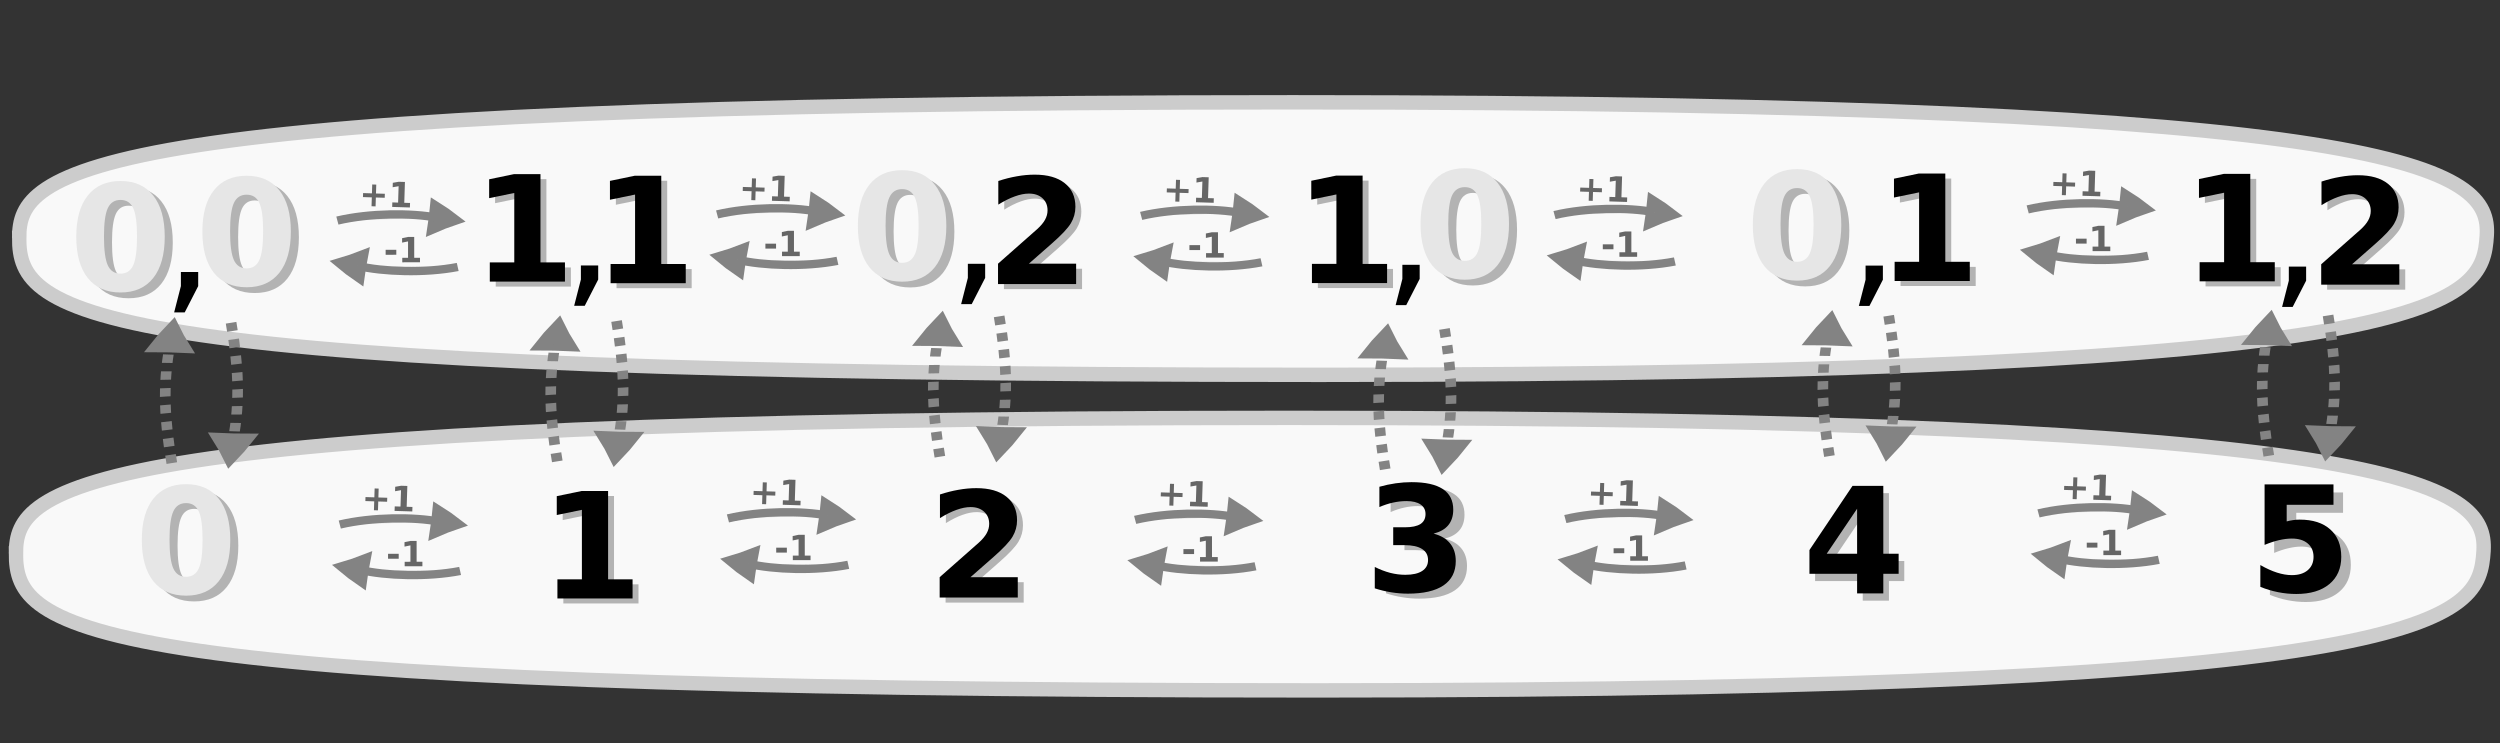 <?xml version="1.0" encoding="UTF-8" standalone="no"?>
<svg
   viewBox="0 0 595.3 177"
   version="1.1"
   id="svg290"
   sodipodi:docname="chinese_remainder_theorem.svg"
   inkscape:version="1.2.2 (1:1.2.2+202212051552+b0a8486541)"
   xmlns:inkscape="http://www.inkscape.org/namespaces/inkscape"
   xmlns:sodipodi="http://sodipodi.sourceforge.net/DTD/sodipodi-0.dtd"
   xmlns="http://www.w3.org/2000/svg"
   xmlns:svg="http://www.w3.org/2000/svg"
   xmlns:rdf="http://www.w3.org/1999/02/22-rdf-syntax-ns#"
   xmlns:cc="http://creativecommons.org/ns#"
   xmlns:dc="http://purl.org/dc/elements/1.1/">
  <rect x="0" y="0" width="595.3" height="177" fill="#333333" stroke="none"/>
  <defs
     id="defs294">
    <inkscape:perspective
       sodipodi:type="inkscape:persp3d"
       inkscape:vp_x="0 : 88.5 : 1"
       inkscape:vp_y="0 : 1000 : 0"
       inkscape:vp_z="595.3 : 88.5 : 1"
       inkscape:persp3d-origin="297.65 : 59 : 1"
       id="perspective1968" />
  </defs>
  <sodipodi:namedview
     pagecolor="#ffffff"
     bordercolor="#666666"
     borderopacity="1"
     objecttolerance="10"
     gridtolerance="10"
     guidetolerance="10"
     inkscape:pageopacity="0"
     inkscape:pageshadow="2"
     inkscape:window-width="1080"
     inkscape:window-height="1864"
     id="namedview292"
     showgrid="false"
     inkscape:zoom="1.9179096"
     inkscape:cx="296.15578"
     inkscape:cy="138.69267"
     inkscape:window-x="0"
     inkscape:window-y="0"
     inkscape:window-maximized="1"
     inkscape:current-layer="svg290"
     showguides="true"
     inkscape:guide-bbox="true"
     inkscape:document-rotation="0"
     inkscape:showpageshadow="2"
     inkscape:pagecheckerboard="0"
     inkscape:deskcolor="#d1d1d1"
     inkscape:lockguides="false" />
  <path
     style="fill:#f9f9f9;fill-opacity:1;stroke:#cccccc;stroke-width:3.435;stroke-linecap:butt;stroke-linejoin:miter;stroke-miterlimit:4;stroke-dasharray:none;stroke-opacity:1"
     d="m 3.797,131.781 c 0,-15.823 12.489,-32.278 303.274,-32.278 266.956,0 285.29,15.932 284.308,31.74 -1.002,16.123 -8.028,33.156 -277.886,33.156 -296.591,0 -309.696,-14.278 -309.696,-32.618 z"
     id="path4135-3-6"
     sodipodi:nodetypes="ccssc" />
  <path
     style="fill:#f9f9f9;fill-opacity:1;stroke:#cccccc;stroke-width:3.435;stroke-linecap:butt;stroke-linejoin:miter;stroke-miterlimit:4;stroke-dasharray:none;stroke-opacity:1"
     d="m 4.568,56.638 c 0,-15.823 12.489,-32.278 303.274,-32.278 266.956,0 285.29,15.932 284.308,31.74 -1.002,16.123 -8.028,33.156 -277.886,33.156 -296.591,0 -309.696,-14.278 -309.696,-32.618 z"
     id="path4135-3"
     sodipodi:nodetypes="ccssc" />
  <g
     id="g9455"
     transform="matrix(0.8,0,0,0.8,6.056,58.46)">
    <g
       aria-label="1"
       style="font-style:normal;font-weight:normal;font-size:43.883px;line-height:1.25;font-family:sans-serif;fill:#b3b3b3;fill-opacity:1;stroke:none;stroke-width:1.097"
       id="text3032-8">
      <path
         d="m 160.107,100.855 h 7.285 V 80.178 l -7.478,1.543 v -5.614 l 7.435,-1.543 h 7.842 v 26.291 h 7.285 v 5.7 h -22.37 z"
         style="font-style:normal;font-variant:normal;font-weight:bold;font-stretch:normal;font-family:sans-serif;-inkscape-font-specification:'sans-serif Bold';fill:#b3b3b3;stroke-width:1.097"
         id="path94372" />
    </g>
    <g
       aria-label="1"
       style="font-style:normal;font-weight:normal;font-size:43.883px;line-height:1.25;font-family:sans-serif;fill:#000000;fill-opacity:1;stroke:none;stroke-width:1.097"
       id="text3032">
      <path
         d="m 158.344,99.355 h 7.285 V 78.678 l -7.478,1.543 v -5.614 l 7.435,-1.543 h 7.842 v 26.291 h 7.285 v 5.7 h -22.37 z"
         style="font-style:normal;font-variant:normal;font-weight:bold;font-stretch:normal;font-family:sans-serif;-inkscape-font-specification:'sans-serif Bold';stroke-width:1.097"
         id="path94378" />
    </g>
  </g>
  <g
     id="g9455-2"
     transform="matrix(0.8,0,0,0.8,-10.044,-16.995)">
    <g
       aria-label="1"
       style="font-style:normal;font-weight:normal;font-size:43.883px;line-height:1.25;font-family:sans-serif;fill:#b3b3b3;fill-opacity:1;stroke:none;stroke-width:1.097"
       id="text3032-8-6">
      <path
         d="m 160.107,100.855 h 7.285 V 80.178 l -7.478,1.543 v -5.614 l 7.435,-1.543 h 7.842 v 26.291 h 7.285 v 5.7 h -22.37 z"
         style="font-style:normal;font-variant:normal;font-weight:bold;font-stretch:normal;font-family:sans-serif;-inkscape-font-specification:'sans-serif Bold';fill:#b3b3b3;stroke-width:1.097"
         id="path94372-1" />
    </g>
    <g
       aria-label="1"
       style="font-style:normal;font-weight:normal;font-size:43.883px;line-height:1.25;font-family:sans-serif;fill:#000000;fill-opacity:1;stroke:none;stroke-width:1.097"
       id="text3032-87">
      <path
         d="m 158.344,99.355 h 7.285 V 78.678 l -7.478,1.543 v -5.614 l 7.435,-1.543 h 7.842 v 26.291 h 7.285 v 5.7 h -22.37 z"
         style="font-style:normal;font-variant:normal;font-weight:bold;font-stretch:normal;font-family:sans-serif;-inkscape-font-specification:'sans-serif Bold';stroke-width:1.097"
         id="path94378-9" />
    </g>
  </g>
  <g
     id="g9455-20"
     transform="matrix(0.8,0,0,0.8,18.718,-16.613)">
    <g
       aria-label="1"
       style="font-style:normal;font-weight:normal;font-size:43.883px;line-height:1.25;font-family:sans-serif;fill:#b3b3b3;fill-opacity:1;stroke:none;stroke-width:1.097"
       id="text3032-8-2">
      <path
         d="m 160.107,100.855 h 7.285 V 80.178 l -7.478,1.543 v -5.614 l 7.435,-1.543 h 7.842 v 26.291 h 7.285 v 5.7 h -22.37 z"
         style="font-style:normal;font-variant:normal;font-weight:bold;font-stretch:normal;font-family:sans-serif;-inkscape-font-specification:'sans-serif Bold';fill:#b3b3b3;stroke-width:1.097"
         id="path94372-3" />
    </g>
    <g
       aria-label="1"
       style="font-style:normal;font-weight:normal;font-size:43.883px;line-height:1.25;font-family:sans-serif;fill:#000000;fill-opacity:1;stroke:none;stroke-width:1.097"
       id="text3032-7">
      <path
         d="m 158.344,99.355 h 7.285 V 78.678 l -7.478,1.543 v -5.614 l 7.435,-1.543 h 7.842 v 26.291 h 7.285 v 5.7 h -22.37 z"
         style="font-style:normal;font-variant:normal;font-weight:bold;font-stretch:normal;font-family:sans-serif;-inkscape-font-specification:'sans-serif Bold';stroke-width:1.097"
         id="path94378-5" />
    </g>
  </g>
  <g
     id="g9467"
     transform="matrix(0.8,0,0,0.8,36.362,59.13)">
    <g
       aria-label="2"
       style="font-style:normal;font-weight:normal;font-size:43.883px;line-height:1.25;font-family:sans-serif;fill:#b3b3b3;fill-opacity:1;stroke:none;stroke-width:1.097"
       id="text3032-3-6">
      <path
         d="m 245.172,99.387 h 14.078 v 6.064 h -23.249 v -6.064 l 11.678,-10.307 q 1.564,-1.414 2.314,-2.764 0.75,-1.35 0.75,-2.807 0,-2.25 -1.521,-3.621 -1.5,-1.371 -4.007,-1.371 -1.928,0 -4.221,0.836 -2.293,0.814 -4.907,2.443 v -7.028 q 2.786,-0.921 5.507,-1.393 2.721,-0.493 5.335,-0.493 5.743,0 8.914,2.528 3.193,2.528 3.193,7.05 0,2.614 -1.35,4.885 -1.35,2.25 -5.678,6.043 z"
         style="font-style:normal;font-variant:normal;font-weight:bold;font-stretch:normal;font-family:sans-serif;-inkscape-font-specification:'sans-serif Bold';fill:#b3b3b3;stroke-width:1.097"
         id="path94375" />
    </g>
    <g
       aria-label="2"
       style="font-style:normal;font-weight:normal;font-size:43.883px;line-height:1.25;font-family:sans-serif;fill:#000000;fill-opacity:1;stroke:none;stroke-width:1.097"
       id="text3032-3">
      <path
         d="m 243.41,97.887 h 14.078 v 6.064 h -23.249 v -6.064 l 11.678,-10.307 q 1.564,-1.414 2.314,-2.764 0.75,-1.35 0.75,-2.807 0,-2.25 -1.521,-3.621 -1.5,-1.371 -4.007,-1.371 -1.928,0 -4.221,0.836 -2.293,0.814 -4.907,2.443 v -7.028 q 2.786,-0.921 5.507,-1.393 2.721,-0.493 5.335,-0.493 5.743,0 8.914,2.528 3.193,2.528 3.193,7.05 0,2.614 -1.35,4.885 -1.35,2.25 -5.678,6.043 z"
         style="font-style:normal;font-variant:normal;font-weight:bold;font-stretch:normal;font-family:sans-serif;-inkscape-font-specification:'sans-serif Bold';stroke-width:1.097"
         id="path94381" />
    </g>
  </g>
  <g
     id="g9467-9"
     transform="matrix(0.8,0,0,0.8,50.257,-15.519)">
    <g
       aria-label="2"
       style="font-style:normal;font-weight:normal;font-size:43.883px;line-height:1.25;font-family:sans-serif;fill:#b3b3b3;fill-opacity:1;stroke:none;stroke-width:1.097"
       id="text3032-3-6-3">
      <path
         d="m 245.172,99.387 h 14.078 v 6.064 h -23.249 v -6.064 l 11.678,-10.307 q 1.564,-1.414 2.314,-2.764 0.75,-1.35 0.75,-2.807 0,-2.25 -1.521,-3.621 -1.5,-1.371 -4.007,-1.371 -1.928,0 -4.221,0.836 -2.293,0.814 -4.907,2.443 v -7.028 q 2.786,-0.921 5.507,-1.393 2.721,-0.493 5.335,-0.493 5.743,0 8.914,2.528 3.193,2.528 3.193,7.05 0,2.614 -1.35,4.885 -1.35,2.25 -5.678,6.043 z"
         style="font-style:normal;font-variant:normal;font-weight:bold;font-stretch:normal;font-family:sans-serif;-inkscape-font-specification:'sans-serif Bold';fill:#b3b3b3;stroke-width:1.097"
         id="path94375-1" />
    </g>
    <g
       aria-label="2"
       style="font-style:normal;font-weight:normal;font-size:43.883px;line-height:1.25;font-family:sans-serif;fill:#000000;fill-opacity:1;stroke:none;stroke-width:1.097"
       id="text3032-3-9">
      <path
         d="m 243.41,97.887 h 14.078 v 6.064 h -23.249 v -6.064 l 11.678,-10.307 q 1.564,-1.414 2.314,-2.764 0.75,-1.35 0.75,-2.807 0,-2.25 -1.521,-3.621 -1.5,-1.371 -4.007,-1.371 -1.928,0 -4.221,0.836 -2.293,0.814 -4.907,2.443 v -7.028 q 2.786,-0.921 5.507,-1.393 2.721,-0.493 5.335,-0.493 5.743,0 8.914,2.528 3.193,2.528 3.193,7.05 0,2.614 -1.35,4.885 -1.35,2.25 -5.678,6.043 z"
         style="font-style:normal;font-variant:normal;font-weight:bold;font-stretch:normal;font-family:sans-serif;-inkscape-font-specification:'sans-serif Bold';stroke-width:1.097"
         id="path94381-4" />
    </g>
  </g>
  <g
     id="g9467-9-7"
     transform="matrix(0.8,0,0,0.8,365.335,-15.38)">
    <g
       aria-label="2"
       style="font-style:normal;font-weight:normal;font-size:43.883px;line-height:1.25;font-family:sans-serif;fill:#b3b3b3;fill-opacity:1;stroke:none;stroke-width:1.097"
       id="text3032-3-6-3-4">
      <path
         d="m 245.172,99.387 h 14.078 v 6.064 h -23.249 v -6.064 l 11.678,-10.307 q 1.564,-1.414 2.314,-2.764 0.75,-1.35 0.75,-2.807 0,-2.25 -1.521,-3.621 -1.5,-1.371 -4.007,-1.371 -1.928,0 -4.221,0.836 -2.293,0.814 -4.907,2.443 v -7.028 q 2.786,-0.921 5.507,-1.393 2.721,-0.493 5.335,-0.493 5.743,0 8.914,2.528 3.193,2.528 3.193,7.05 0,2.614 -1.35,4.885 -1.35,2.25 -5.678,6.043 z"
         style="font-style:normal;font-variant:normal;font-weight:bold;font-stretch:normal;font-family:sans-serif;-inkscape-font-specification:'sans-serif Bold';fill:#b3b3b3;stroke-width:1.097"
         id="path94375-1-4" />
    </g>
    <g
       aria-label="2"
       style="font-style:normal;font-weight:normal;font-size:43.883px;line-height:1.25;font-family:sans-serif;fill:#000000;fill-opacity:1;stroke:none;stroke-width:1.097"
       id="text3032-3-9-3">
      <path
         d="m 243.41,97.887 h 14.078 v 6.064 h -23.249 v -6.064 l 11.678,-10.307 q 1.564,-1.414 2.314,-2.764 0.75,-1.35 0.75,-2.807 0,-2.25 -1.521,-3.621 -1.5,-1.371 -4.007,-1.371 -1.928,0 -4.221,0.836 -2.293,0.814 -4.907,2.443 v -7.028 q 2.786,-0.921 5.507,-1.393 2.721,-0.493 5.335,-0.493 5.743,0 8.914,2.528 3.193,2.528 3.193,7.05 0,2.614 -1.35,4.885 -1.35,2.25 -5.678,6.043 z"
         style="font-style:normal;font-variant:normal;font-weight:bold;font-stretch:normal;font-family:sans-serif;-inkscape-font-specification:'sans-serif Bold';stroke-width:1.097"
         id="path94381-4-0" />
    </g>
  </g>
  <g
     id="g9473"
     transform="matrix(0.8,0,0,0.8,75.873,57.332)">
    <g
       aria-label="3"
       style="font-style:normal;font-weight:normal;font-size:43.883px;line-height:1.25;font-family:sans-serif;fill:#b3b3b3;fill-opacity:1;stroke:none;stroke-width:1.097"
       id="text3032-3-6-8">
      <path
         d="m 335.218,88.653 q 3.236,0.836 4.907,2.914 1.693,2.057 1.693,5.25 0,4.757 -3.643,7.242 -3.643,2.464 -10.628,2.464 -2.464,0 -4.95,-0.407 -2.464,-0.386 -4.885,-1.179 v -6.364 q 2.314,1.157 4.585,1.757 2.293,0.579 4.5,0.579 3.278,0 5.014,-1.136 1.757,-1.136 1.757,-3.257 0,-2.186 -1.8,-3.3 -1.778,-1.136 -5.271,-1.136 h -3.3 v -5.314 h 3.471 q 3.107,0 4.628,-0.964 1.521,-0.986 1.521,-2.978 0,-1.843 -1.478,-2.85 -1.478,-1.007 -4.178,-1.007 -1.993,0 -4.028,0.45 -2.036,0.45 -4.05,1.328 v -6.043 q 2.443,-0.686 4.843,-1.029 2.4,-0.343 4.714,-0.343 6.235,0 9.321,2.057 3.107,2.036 3.107,6.15 0,2.807 -1.478,4.607 -1.478,1.778 -4.371,2.507 z"
         style="font-style:normal;font-variant:normal;font-weight:bold;font-stretch:normal;font-family:sans-serif;-inkscape-font-specification:'sans-serif Bold';fill:#b3b3b3;stroke-width:1.097"
         id="path94394" />
    </g>
    <g
       aria-label="3"
       style="font-style:normal;font-weight:normal;font-size:43.883px;line-height:1.25;font-family:sans-serif;fill:#000000;fill-opacity:1;stroke:none;stroke-width:1.097"
       id="text3032-3-2">
      <path
         d="m 331.868,87.169 q 3.236,0.836 4.907,2.914 1.693,2.057 1.693,5.25 0,4.757 -3.643,7.242 -3.643,2.464 -10.628,2.464 -2.464,0 -4.95,-0.407 -2.464,-0.386 -4.885,-1.179 v -6.364 q 2.314,1.157 4.585,1.757 2.293,0.579 4.5,0.579 3.278,0 5.014,-1.136 1.757,-1.136 1.757,-3.257 0,-2.186 -1.8,-3.3 -1.778,-1.136 -5.271,-1.136 h -3.3 v -5.314 h 3.471 q 3.107,0 4.628,-0.964 1.521,-0.986 1.521,-2.978 0,-1.843 -1.478,-2.85 -1.478,-1.007 -4.178,-1.007 -1.993,0 -4.028,0.45 -2.036,0.45 -4.05,1.328 v -6.043 q 2.443,-0.686 4.843,-1.029 2.4,-0.343 4.714,-0.343 6.235,0 9.321,2.057 3.107,2.036 3.107,6.15 0,2.807 -1.478,4.607 -1.478,1.778 -4.371,2.507 z"
         style="font-style:normal;font-variant:normal;font-weight:bold;font-stretch:normal;font-family:sans-serif;-inkscape-font-specification:'sans-serif Bold';stroke-width:1.097"
         id="path94397" />
    </g>
  </g>
  <g
     id="g9479"
     transform="matrix(0.8,0,0,0.8,110.129,57.28)">
    <g
       aria-label="4"
       style="font-style:normal;font-weight:normal;font-size:43.883px;line-height:1.25;font-family:sans-serif;fill:#b3b3b3;fill-opacity:1;stroke:none;stroke-width:1.097"
       id="text3032-3-6-8-9">
      <path
         d="m 416.783,81.981 -9.042,13.392 h 9.042 z m -1.371,-6.792 h 9.171 V 95.374 h 4.564 v 5.978 h -4.564 v 5.828 h -7.8 v -5.828 h -14.185 v -7.071 z"
         style="font-style:normal;font-variant:normal;font-weight:bold;font-stretch:normal;font-family:sans-serif;-inkscape-font-specification:'sans-serif Bold';fill:#b3b3b3;stroke-width:1.097"
         id="path94400" />
    </g>
    <g
       aria-label="4"
       style="font-style:normal;font-weight:normal;font-size:43.883px;line-height:1.25;font-family:sans-serif;fill:#000000;fill-opacity:1;stroke:none;stroke-width:1.097"
       id="text3032-3-2-9">
      <path
         d="m 415.105,79.819 -9.042,13.392 h 9.042 z m -1.371,-6.792 h 9.171 v 20.185 h 4.564 v 5.978 h -4.564 v 5.828 h -7.8 v -5.828 h -14.185 v -7.071 z"
         style="font-style:normal;font-variant:normal;font-weight:bold;font-stretch:normal;font-family:sans-serif;-inkscape-font-specification:'sans-serif Bold';stroke-width:1.097"
         id="path94403" />
    </g>
  </g>
  <g
     id="g9485"
     transform="matrix(0.8,0,0,0.8,152.868,56.323)">
    <g
       aria-label="5"
       style="font-style:normal;font-weight:normal;font-size:43.883px;line-height:1.25;font-family:sans-serif;fill:#b3b3b3;fill-opacity:1;stroke:none;stroke-width:1.097"
       id="text3032-3-6-8-8">
      <path
         d="m 485.817,76.173 h 20.506 v 6.064 h -13.928 v 4.95 q 0.943,-0.257 1.886,-0.386 0.964,-0.15 1.993,-0.15 5.85,0 9.107,2.936 3.257,2.914 3.257,8.142 0,5.185 -3.557,8.121 -3.536,2.936 -9.835,2.936 -2.721,0 -5.4,-0.536 -2.657,-0.514 -5.293,-1.586 v -6.492 q 2.614,1.5 4.95,2.25 2.357,0.75 4.435,0.75 3,0 4.714,-1.457 1.736,-1.478 1.736,-3.985 0,-2.528 -1.736,-3.985 -1.714,-1.457 -4.714,-1.457 -1.778,0 -3.793,0.471 -2.014,0.45 -4.328,1.414 z"
         style="font-style:normal;font-variant:normal;font-weight:bold;font-stretch:normal;font-family:sans-serif;-inkscape-font-specification:'sans-serif Bold';fill:#b3b3b3;stroke-width:1.097"
         id="path94406" />
    </g>
    <g
       aria-label="5"
       style="font-style:normal;font-weight:normal;font-size:43.883px;line-height:1.25;font-family:sans-serif;fill:#000000;fill-opacity:1;stroke:none;stroke-width:1.097"
       id="text3032-3-2-1">
      <path
         d="m 482.968,73.784 h 20.506 v 6.064 h -13.928 v 4.95 q 0.943,-0.257 1.886,-0.386 0.964,-0.15 1.993,-0.15 5.85,0 9.107,2.936 3.257,2.914 3.257,8.142 0,5.185 -3.557,8.121 -3.536,2.936 -9.835,2.936 -2.721,0 -5.4,-0.536 -2.657,-0.514 -5.293,-1.586 v -6.492 q 2.614,1.5 4.95,2.25 2.357,0.75 4.435,0.75 3,0 4.714,-1.457 1.736,-1.478 1.736,-3.985 0,-2.528 -1.736,-3.985 -1.714,-1.457 -4.714,-1.457 -1.778,0 -3.793,0.471 -2.014,0.45 -4.328,1.414 z"
         style="font-style:normal;font-variant:normal;font-weight:bold;font-stretch:normal;font-family:sans-serif;-inkscape-font-specification:'sans-serif Bold';stroke-width:1.097"
         id="path94409" />
    </g>
  </g>
  <g
     id="g9461"
     transform="matrix(0.8,0,0,0.8,-18.176,58.021)">
    <g
       aria-label="0"
       style="font-style:normal;font-weight:normal;font-size:43.883px;line-height:1.25;font-family:sans-serif;fill:#b3b3b3;fill-opacity:1;stroke:none;stroke-width:1.097"
       id="text3032-3-6-8-8-0">
      <path
         d="m 85.406,89.842 q 0,-6 -1.136,-8.442 -1.114,-2.464 -3.771,-2.464 -2.657,0 -3.793,2.464 -1.136,2.443 -1.136,8.442 0,6.064 1.136,8.55 1.136,2.486 3.793,2.486 2.636,0 3.771,-2.486 1.136,-2.486 1.136,-8.55 z m 8.25,0.064 q 0,7.95 -3.428,12.278 -3.428,4.307 -9.728,4.307 -6.321,0 -9.749,-4.307 -3.428,-4.328 -3.428,-12.278 0,-7.971 3.428,-12.278 3.428,-4.328 9.749,-4.328 6.3,0 9.728,4.328 3.428,4.307 3.428,12.278 z"
         style="font-style:normal;font-variant:normal;font-weight:bold;font-stretch:normal;font-family:sans-serif;-inkscape-font-specification:'sans-serif Bold';fill:#b3b3b3;stroke-width:1.097"
         id="path94412" />
    </g>
    <g
       aria-label="0"
       style="font-style:normal;font-weight:normal;font-size:43.883px;line-height:1.25;font-family:sans-serif;fill:#e6e6e6;fill-opacity:1;stroke:none;stroke-width:1.097"
       id="text3032-3-2-1-0">
      <path
         d="m 83.013,88.125 q 0,-6 -1.136,-8.442 -1.114,-2.464 -3.771,-2.464 -2.657,0 -3.793,2.464 -1.136,2.443 -1.136,8.442 0,6.064 1.136,8.55 1.136,2.486 3.793,2.486 2.636,0 3.771,-2.486 1.136,-2.486 1.136,-8.55 z m 8.25,0.064 q 0,7.95 -3.428,12.278 -3.428,4.307 -9.728,4.307 -6.321,0 -9.749,-4.307 -3.428,-4.328 -3.428,-12.278 0,-7.971 3.428,-12.278 3.428,-4.328 9.749,-4.328 6.3,0 9.728,4.328 3.428,4.307 3.428,12.278 z"
         style="font-style:normal;font-variant:normal;font-weight:bold;font-stretch:normal;font-family:sans-serif;-inkscape-font-specification:'sans-serif Bold';fill:#e6e6e6;stroke-width:1.097"
         id="path94415" />
    </g>
  </g>
  <g
     id="g9461-2"
     transform="matrix(0.8,0,0,0.8,-33.784,-14.17)">
    <g
       aria-label="0"
       style="font-style:normal;font-weight:normal;font-size:43.883px;line-height:1.25;font-family:sans-serif;fill:#b3b3b3;fill-opacity:1;stroke:none;stroke-width:1.097"
       id="text3032-3-6-8-8-0-9">
      <path
         d="m 85.406,89.842 q 0,-6 -1.136,-8.442 -1.114,-2.464 -3.771,-2.464 -2.657,0 -3.793,2.464 -1.136,2.443 -1.136,8.442 0,6.064 1.136,8.55 1.136,2.486 3.793,2.486 2.636,0 3.771,-2.486 1.136,-2.486 1.136,-8.55 z m 8.25,0.064 q 0,7.95 -3.428,12.278 -3.428,4.307 -9.728,4.307 -6.321,0 -9.749,-4.307 -3.428,-4.328 -3.428,-12.278 0,-7.971 3.428,-12.278 3.428,-4.328 9.749,-4.328 6.3,0 9.728,4.328 3.428,4.307 3.428,12.278 z"
         style="font-style:normal;font-variant:normal;font-weight:bold;font-stretch:normal;font-family:sans-serif;-inkscape-font-specification:'sans-serif Bold';fill:#b3b3b3;stroke-width:1.097"
         id="path94412-1" />
    </g>
    <g
       aria-label="0"
       style="font-style:normal;font-weight:normal;font-size:43.883px;line-height:1.25;font-family:sans-serif;fill:#e6e6e6;fill-opacity:1;stroke:none;stroke-width:1.097"
       id="text3032-3-2-1-0-2">
      <path
         d="m 83.013,88.125 q 0,-6 -1.136,-8.442 -1.114,-2.464 -3.771,-2.464 -2.657,0 -3.793,2.464 -1.136,2.443 -1.136,8.442 0,6.064 1.136,8.55 1.136,2.486 3.793,2.486 2.636,0 3.771,-2.486 1.136,-2.486 1.136,-8.55 z m 8.25,0.064 q 0,7.95 -3.428,12.278 -3.428,4.307 -9.728,4.307 -6.321,0 -9.749,-4.307 -3.428,-4.328 -3.428,-12.278 0,-7.971 3.428,-12.278 3.428,-4.328 9.749,-4.328 6.3,0 9.728,4.328 3.428,4.307 3.428,12.278 z"
         style="font-style:normal;font-variant:normal;font-weight:bold;font-stretch:normal;font-family:sans-serif;-inkscape-font-specification:'sans-serif Bold';fill:#e6e6e6;stroke-width:1.097"
         id="path94415-7" />
    </g>
  </g>
  <g
     id="g9461-2-9"
     transform="matrix(0.8,0,0,0.8,152.331,-16.746)">
    <g
       aria-label="0"
       style="font-style:normal;font-weight:normal;font-size:43.883px;line-height:1.25;font-family:sans-serif;fill:#b3b3b3;fill-opacity:1;stroke:none;stroke-width:1.097"
       id="text3032-3-6-8-8-0-9-2">
      <path
         d="m 85.406,89.842 q 0,-6 -1.136,-8.442 -1.114,-2.464 -3.771,-2.464 -2.657,0 -3.793,2.464 -1.136,2.443 -1.136,8.442 0,6.064 1.136,8.55 1.136,2.486 3.793,2.486 2.636,0 3.771,-2.486 1.136,-2.486 1.136,-8.55 z m 8.25,0.064 q 0,7.95 -3.428,12.278 -3.428,4.307 -9.728,4.307 -6.321,0 -9.749,-4.307 -3.428,-4.328 -3.428,-12.278 0,-7.971 3.428,-12.278 3.428,-4.328 9.749,-4.328 6.3,0 9.728,4.328 3.428,4.307 3.428,12.278 z"
         style="font-style:normal;font-variant:normal;font-weight:bold;font-stretch:normal;font-family:sans-serif;-inkscape-font-specification:'sans-serif Bold';fill:#b3b3b3;stroke-width:1.097"
         id="path94412-1-2" />
    </g>
    <g
       aria-label="0"
       style="font-style:normal;font-weight:normal;font-size:43.883px;line-height:1.25;font-family:sans-serif;fill:#e6e6e6;fill-opacity:1;stroke:none;stroke-width:1.097"
       id="text3032-3-2-1-0-2-8">
      <path
         d="m 83.013,88.125 q 0,-6 -1.136,-8.442 -1.114,-2.464 -3.771,-2.464 -2.657,0 -3.793,2.464 -1.136,2.443 -1.136,8.442 0,6.064 1.136,8.55 1.136,2.486 3.793,2.486 2.636,0 3.771,-2.486 1.136,-2.486 1.136,-8.55 z m 8.25,0.064 q 0,7.95 -3.428,12.278 -3.428,4.307 -9.728,4.307 -6.321,0 -9.749,-4.307 -3.428,-4.328 -3.428,-12.278 0,-7.971 3.428,-12.278 3.428,-4.328 9.749,-4.328 6.3,0 9.728,4.328 3.428,4.307 3.428,12.278 z"
         style="font-style:normal;font-variant:normal;font-weight:bold;font-stretch:normal;font-family:sans-serif;-inkscape-font-specification:'sans-serif Bold';fill:#e6e6e6;stroke-width:1.097"
         id="path94415-7-9" />
    </g>
  </g>
  <g
     id="g9455-20-3"
     transform="matrix(0.8,0,0,0.8,185.722,-16.644)">
    <g
       aria-label="1"
       style="font-style:normal;font-weight:normal;font-size:43.883px;line-height:1.25;font-family:sans-serif;fill:#b3b3b3;fill-opacity:1;stroke:none;stroke-width:1.097"
       id="text3032-8-2-2">
      <path
         d="m 160.107,100.855 h 7.285 V 80.178 l -7.478,1.543 v -5.614 l 7.435,-1.543 h 7.842 v 26.291 h 7.285 v 5.7 h -22.37 z"
         style="font-style:normal;font-variant:normal;font-weight:bold;font-stretch:normal;font-family:sans-serif;-inkscape-font-specification:'sans-serif Bold';fill:#b3b3b3;stroke-width:1.097"
         id="path94372-3-0" />
    </g>
    <g
       aria-label="1"
       style="font-style:normal;font-weight:normal;font-size:43.883px;line-height:1.25;font-family:sans-serif;fill:#000000;fill-opacity:1;stroke:none;stroke-width:1.097"
       id="text3032-7-6">
      <path
         d="m 158.344,99.355 h 7.285 V 78.678 l -7.478,1.543 v -5.614 l 7.435,-1.543 h 7.842 v 26.291 h 7.285 v 5.7 h -22.37 z"
         style="font-style:normal;font-variant:normal;font-weight:bold;font-stretch:normal;font-family:sans-serif;-inkscape-font-specification:'sans-serif Bold';stroke-width:1.097"
         id="path94378-5-1" />
    </g>
  </g>
  <g
     id="g9461-2-9-5"
     transform="matrix(0.8,0,0,0.8,286.314,-17.214)">
    <g
       aria-label="0"
       style="font-style:normal;font-weight:normal;font-size:43.883px;line-height:1.25;font-family:sans-serif;fill:#b3b3b3;fill-opacity:1;stroke:none;stroke-width:1.097"
       id="text3032-3-6-8-8-0-9-2-5">
      <path
         d="m 85.406,89.842 q 0,-6 -1.136,-8.442 -1.114,-2.464 -3.771,-2.464 -2.657,0 -3.793,2.464 -1.136,2.443 -1.136,8.442 0,6.064 1.136,8.55 1.136,2.486 3.793,2.486 2.636,0 3.771,-2.486 1.136,-2.486 1.136,-8.55 z m 8.25,0.064 q 0,7.95 -3.428,12.278 -3.428,4.307 -9.728,4.307 -6.321,0 -9.749,-4.307 -3.428,-4.328 -3.428,-12.278 0,-7.971 3.428,-12.278 3.428,-4.328 9.749,-4.328 6.3,0 9.728,4.328 3.428,4.307 3.428,12.278 z"
         style="font-style:normal;font-variant:normal;font-weight:bold;font-stretch:normal;font-family:sans-serif;-inkscape-font-specification:'sans-serif Bold';fill:#b3b3b3;stroke-width:1.097"
         id="path94412-1-2-4" />
    </g>
    <g
       aria-label="0"
       style="font-style:normal;font-weight:normal;font-size:43.883px;line-height:1.25;font-family:sans-serif;fill:#e6e6e6;fill-opacity:1;stroke:none;stroke-width:1.097"
       id="text3032-3-2-1-0-2-8-7">
      <path
         d="m 83.013,88.125 q 0,-6 -1.136,-8.442 -1.114,-2.464 -3.771,-2.464 -2.657,0 -3.793,2.464 -1.136,2.443 -1.136,8.442 0,6.064 1.136,8.55 1.136,2.486 3.793,2.486 2.636,0 3.771,-2.486 1.136,-2.486 1.136,-8.55 z m 8.25,0.064 q 0,7.95 -3.428,12.278 -3.428,4.307 -9.728,4.307 -6.321,0 -9.749,-4.307 -3.428,-4.328 -3.428,-12.278 0,-7.971 3.428,-12.278 3.428,-4.328 9.749,-4.328 6.3,0 9.728,4.328 3.428,4.307 3.428,12.278 z"
         style="font-style:normal;font-variant:normal;font-weight:bold;font-stretch:normal;font-family:sans-serif;-inkscape-font-specification:'sans-serif Bold';fill:#e6e6e6;stroke-width:1.097"
         id="path94415-7-9-6" />
    </g>
  </g>
  <g
     id="g9455-20-3-5"
     transform="matrix(0.8,0,0,0.8,324.473,-17.138)">
    <g
       aria-label="1"
       style="font-style:normal;font-weight:normal;font-size:43.883px;line-height:1.25;font-family:sans-serif;fill:#b3b3b3;fill-opacity:1;stroke:none;stroke-width:1.097"
       id="text3032-8-2-2-6">
      <path
         d="m 160.107,100.855 h 7.285 V 80.178 l -7.478,1.543 v -5.614 l 7.435,-1.543 h 7.842 v 26.291 h 7.285 v 5.7 h -22.37 z"
         style="font-style:normal;font-variant:normal;font-weight:bold;font-stretch:normal;font-family:sans-serif;-inkscape-font-specification:'sans-serif Bold';fill:#b3b3b3;stroke-width:1.097"
         id="path94372-3-0-9" />
    </g>
    <g
       aria-label="1"
       style="font-style:normal;font-weight:normal;font-size:43.883px;line-height:1.25;font-family:sans-serif;fill:#000000;fill-opacity:1;stroke:none;stroke-width:1.097"
       id="text3032-7-6-3">
      <path
         d="m 158.344,99.355 h 7.285 V 78.678 l -7.478,1.543 v -5.614 l 7.435,-1.543 h 7.842 v 26.291 h 7.285 v 5.7 h -22.37 z"
         style="font-style:normal;font-variant:normal;font-weight:bold;font-stretch:normal;font-family:sans-serif;-inkscape-font-specification:'sans-serif Bold';stroke-width:1.097"
         id="path94378-5-1-7" />
    </g>
  </g>
  <g
     id="g9455-20-3-5-7"
     transform="matrix(0.8,0,0,0.8,397.099,-17.052)">
    <g
       aria-label="1"
       style="font-style:normal;font-weight:normal;font-size:43.883px;line-height:1.25;font-family:sans-serif;fill:#b3b3b3;fill-opacity:1;stroke:none;stroke-width:1.097"
       id="text3032-8-2-2-6-8">
      <path
         d="m 160.107,100.855 h 7.285 V 80.178 l -7.478,1.543 v -5.614 l 7.435,-1.543 h 7.842 v 26.291 h 7.285 v 5.7 h -22.37 z"
         style="font-style:normal;font-variant:normal;font-weight:bold;font-stretch:normal;font-family:sans-serif;-inkscape-font-specification:'sans-serif Bold';fill:#b3b3b3;stroke-width:1.097"
         id="path94372-3-0-9-6" />
    </g>
    <g
       aria-label="1"
       style="font-style:normal;font-weight:normal;font-size:43.883px;line-height:1.25;font-family:sans-serif;fill:#000000;fill-opacity:1;stroke:none;stroke-width:1.097"
       id="text3032-7-6-3-8">
      <path
         d="m 158.344,99.355 h 7.285 V 78.678 l -7.478,1.543 v -5.614 l 7.435,-1.543 h 7.842 v 26.291 h 7.285 v 5.7 h -22.37 z"
         style="font-style:normal;font-variant:normal;font-weight:bold;font-stretch:normal;font-family:sans-serif;-inkscape-font-specification:'sans-serif Bold';stroke-width:1.097"
         id="path94378-5-1-7-8" />
    </g>
  </g>
  <g
     id="g9461-2-9-5-4"
     transform="matrix(0.8,0,0,0.8,365.438,-16.995)">
    <g
       aria-label="0"
       style="font-style:normal;font-weight:normal;font-size:43.883px;line-height:1.25;font-family:sans-serif;fill:#b3b3b3;fill-opacity:1;stroke:none;stroke-width:1.097"
       id="text3032-3-6-8-8-0-9-2-5-5">
      <path
         d="m 85.406,89.842 q 0,-6 -1.136,-8.442 -1.114,-2.464 -3.771,-2.464 -2.657,0 -3.793,2.464 -1.136,2.443 -1.136,8.442 0,6.064 1.136,8.55 1.136,2.486 3.793,2.486 2.636,0 3.771,-2.486 1.136,-2.486 1.136,-8.55 z m 8.25,0.064 q 0,7.95 -3.428,12.278 -3.428,4.307 -9.728,4.307 -6.321,0 -9.749,-4.307 -3.428,-4.328 -3.428,-12.278 0,-7.971 3.428,-12.278 3.428,-4.328 9.749,-4.328 6.3,0 9.728,4.328 3.428,4.307 3.428,12.278 z"
         style="font-style:normal;font-variant:normal;font-weight:bold;font-stretch:normal;font-family:sans-serif;-inkscape-font-specification:'sans-serif Bold';fill:#b3b3b3;stroke-width:1.097"
         id="path94412-1-2-4-2" />
    </g>
    <g
       aria-label="0"
       style="font-style:normal;font-weight:normal;font-size:43.883px;line-height:1.25;font-family:sans-serif;fill:#e6e6e6;fill-opacity:1;stroke:none;stroke-width:1.097"
       id="text3032-3-2-1-0-2-8-7-5">
      <path
         d="m 83.013,88.125 q 0,-6 -1.136,-8.442 -1.114,-2.464 -3.771,-2.464 -2.657,0 -3.793,2.464 -1.136,2.443 -1.136,8.442 0,6.064 1.136,8.55 1.136,2.486 3.793,2.486 2.636,0 3.771,-2.486 1.136,-2.486 1.136,-8.55 z m 8.25,0.064 q 0,7.95 -3.428,12.278 -3.428,4.307 -9.728,4.307 -6.321,0 -9.749,-4.307 -3.428,-4.328 -3.428,-12.278 0,-7.971 3.428,-12.278 3.428,-4.328 9.749,-4.328 6.3,0 9.728,4.328 3.428,4.307 3.428,12.278 z"
         style="font-style:normal;font-variant:normal;font-weight:bold;font-stretch:normal;font-family:sans-serif;-inkscape-font-specification:'sans-serif Bold';fill:#e6e6e6;stroke-width:1.097"
         id="path94415-7-9-6-4" />
    </g>
  </g>
  <g
     id="g9461-0"
     transform="matrix(0.8,0,0,0.8,-3.754,-15.416)">
    <g
       aria-label="0"
       style="font-style:normal;font-weight:normal;font-size:43.883px;line-height:1.25;font-family:sans-serif;fill:#b3b3b3;fill-opacity:1;stroke:none;stroke-width:1.097"
       id="text3032-3-6-8-8-0-93">
      <path
         d="m 85.406,89.842 q 0,-6 -1.136,-8.442 -1.114,-2.464 -3.771,-2.464 -2.657,0 -3.793,2.464 -1.136,2.443 -1.136,8.442 0,6.064 1.136,8.55 1.136,2.486 3.793,2.486 2.636,0 3.771,-2.486 1.136,-2.486 1.136,-8.55 z m 8.25,0.064 q 0,7.95 -3.428,12.278 -3.428,4.307 -9.728,4.307 -6.321,0 -9.749,-4.307 -3.428,-4.328 -3.428,-12.278 0,-7.971 3.428,-12.278 3.428,-4.328 9.749,-4.328 6.3,0 9.728,4.328 3.428,4.307 3.428,12.278 z"
         style="font-style:normal;font-variant:normal;font-weight:bold;font-stretch:normal;font-family:sans-serif;-inkscape-font-specification:'sans-serif Bold';fill:#b3b3b3;stroke-width:1.097"
         id="path94412-6" />
    </g>
    <g
       aria-label="0"
       style="font-style:normal;font-weight:normal;font-size:43.883px;line-height:1.25;font-family:sans-serif;fill:#e6e6e6;fill-opacity:1;stroke:none;stroke-width:1.097"
       id="text3032-3-2-1-0-0">
      <path
         d="m 83.013,88.125 q 0,-6 -1.136,-8.442 -1.114,-2.464 -3.771,-2.464 -2.657,0 -3.793,2.464 -1.136,2.443 -1.136,8.442 0,6.064 1.136,8.55 1.136,2.486 3.793,2.486 2.636,0 3.771,-2.486 1.136,-2.486 1.136,-8.55 z m 8.25,0.064 q 0,7.95 -3.428,12.278 -3.428,4.307 -9.728,4.307 -6.321,0 -9.749,-4.307 -3.428,-4.328 -3.428,-12.278 0,-7.971 3.428,-12.278 3.428,-4.328 9.749,-4.328 6.3,0 9.728,4.328 3.428,4.307 3.428,12.278 z"
         style="font-style:normal;font-variant:normal;font-weight:bold;font-stretch:normal;font-family:sans-serif;-inkscape-font-specification:'sans-serif Bold';fill:#e6e6e6;stroke-width:1.097"
         id="path94415-6" />
    </g>
  </g>
  <g
     id="g10530"
     transform="translate(10)">
    <g
       id="g7972"
       transform="matrix(0.542,0,0,0.542,162.729,-55.107)">
      <g
         style="fill:#dddddd;stroke:#838383;stroke-width:6.389;stroke-miterlimit:10"
         id="g1482-7-3"
         transform="matrix(0.407,-0.001,5.2735526e-4,0.418,-83.083,101.047)">
        <path
           style="stroke-width:35.526"
           inkscape:connector-curvature="0"
           id="path1478-7-6"
           transform="matrix(0.477,-0.029,0.032,0.429,147.58,197.367)"
           d="m 315.1,101.79 c 10.682,-4.135 21.77,-7.738 33.127,-11.074 -8.518,-8.139 -17.577,-16.01 -27.178,-23.616 -2.04,12.119 -3.103,21.663 -5.949,34.69 z" />
        <path
           style="stroke-width:10.649;paint-order:markers fill stroke"
           inkscape:connector-curvature="0"
           id="path1480-1-1"
           transform="matrix(0.896,0,0,0.817,18.384,154.236)"
           d="m 197.036,89.49 c 39.237,-9.724 89.303,-9.828 120.462,-3.317" />
      </g>
      <g
         aria-label="+1"
         transform="rotate(1.82)"
         style="font-style:normal;font-weight:normal;font-size:15.275px;line-height:1.25;font-family:sans-serif;fill:#666666;fill-opacity:1;stroke:none;stroke-width:0.382"
         id="text5016-15-0">
        <path
           d="m 19.171,179.562 v 3.908 h 3.893 v 1.76 h -3.893 v 3.908 h -1.775 v -3.908 h -3.893 v -1.76 h 3.893 v -3.908 z"
           style="font-style:normal;font-variant:normal;font-weight:bold;font-stretch:normal;font-family:sans-serif;-inkscape-font-specification:'sans-serif Bold';fill:#666666;stroke-width:0.382"
           id="path94384" />
        <path
           d="m 26.473,187.154 h 2.536 v -7.197 l -2.603,0.537 v -1.954 l 2.588,-0.537 h 2.73 v 9.152 h 2.536 v 1.984 h -7.787 z"
           style="font-style:normal;font-variant:normal;font-weight:bold;font-stretch:normal;font-family:sans-serif;-inkscape-font-specification:'sans-serif Bold';fill:#666666;stroke-width:0.382"
           id="path94386" />
      </g>
      <g
         style="fill:#dddddd;stroke:#838383;stroke-width:6.389;stroke-miterlimit:10"
         id="g1482-7-3-5"
         transform="matrix(-0.407,-0.015,0.016,-0.418,124.939,314.227)">
        <path
           style="stroke-width:35.526"
           inkscape:connector-curvature="0"
           id="path1478-7-6-1"
           transform="matrix(0.477,-0.029,0.032,0.429,147.58,197.367)"
           d="m 315.1,101.79 c 10.682,-4.135 21.77,-7.738 33.127,-11.074 -8.518,-8.139 -17.577,-16.01 -27.178,-23.616 -2.04,12.119 -3.103,21.663 -5.949,34.69 z" />
        <path
           style="stroke-width:10.649;paint-order:markers fill stroke"
           inkscape:connector-curvature="0"
           id="path1480-1-1-66"
           transform="matrix(0.896,0,0,0.817,18.384,154.236)"
           d="m 197.036,89.49 c 39.237,-9.724 89.303,-9.828 120.462,-3.317" />
      </g>
      <g
         aria-label="-1"
         transform="rotate(-0.023)"
         style="font-style:normal;font-weight:normal;font-size:15.275px;line-height:1.25;font-family:sans-serif;fill:#666666;fill-opacity:1;stroke:none;stroke-width:0.382"
         id="text5016-15-0-9">
        <path
           d="m 17.494,208.745 h 4.684 v 2.17 h -4.684 z"
           style="font-style:normal;font-variant:normal;font-weight:bold;font-stretch:normal;font-family:sans-serif;-inkscape-font-specification:'sans-serif Bold';fill:#666666;stroke-width:0.382"
           id="path94389" />
        <path
           d="m 24.796,212.243 h 2.536 v -7.197 l -2.603,0.537 v -1.954 l 2.588,-0.537 h 2.73 v 9.152 h 2.536 v 1.984 h -7.787 z"
           style="font-style:normal;font-variant:normal;font-weight:bold;font-stretch:normal;font-family:sans-serif;-inkscape-font-specification:'sans-serif Bold';fill:#666666;stroke-width:0.382"
           id="path94391" />
      </g>
    </g>
    <g
       id="g7972-3"
       transform="matrix(0.542,0,0,0.542,263.697,-54.761)">
      <g
         style="fill:#dddddd;stroke:#838383;stroke-width:6.389;stroke-miterlimit:10"
         id="g1482-7-3-4"
         transform="matrix(0.407,-0.001,5.2735526e-4,0.418,-83.083,101.047)">
        <path
           style="stroke-width:35.526"
           inkscape:connector-curvature="0"
           id="path1478-7-6-6"
           transform="matrix(0.477,-0.029,0.032,0.429,147.58,197.367)"
           d="m 315.1,101.79 c 10.682,-4.135 21.77,-7.738 33.127,-11.074 -8.518,-8.139 -17.577,-16.01 -27.178,-23.616 -2.04,12.119 -3.103,21.663 -5.949,34.69 z" />
        <path
           style="stroke-width:10.649;paint-order:markers fill stroke"
           inkscape:connector-curvature="0"
           id="path1480-1-1-3"
           transform="matrix(0.896,0,0,0.817,18.384,154.236)"
           d="m 197.036,89.49 c 39.237,-9.724 89.303,-9.828 120.462,-3.317" />
      </g>
      <g
         aria-label="+1"
         transform="rotate(1.82)"
         style="font-style:normal;font-weight:normal;font-size:15.275px;line-height:1.25;font-family:sans-serif;fill:#666666;fill-opacity:1;stroke:none;stroke-width:0.382"
         id="text5016-15-0-6">
        <path
           d="m 19.171,179.562 v 3.908 h 3.893 v 1.76 h -3.893 v 3.908 h -1.775 v -3.908 h -3.893 v -1.76 h 3.893 v -3.908 z"
           style="font-style:normal;font-variant:normal;font-weight:bold;font-stretch:normal;font-family:sans-serif;-inkscape-font-specification:'sans-serif Bold';fill:#666666;stroke-width:0.382"
           id="path94418" />
        <path
           d="m 26.473,187.154 h 2.536 v -7.197 l -2.603,0.537 v -1.954 l 2.588,-0.537 h 2.73 v 9.152 h 2.536 v 1.984 h -7.787 z"
           style="font-style:normal;font-variant:normal;font-weight:bold;font-stretch:normal;font-family:sans-serif;-inkscape-font-specification:'sans-serif Bold';fill:#666666;stroke-width:0.382"
           id="path94420" />
      </g>
      <g
         style="fill:#dddddd;stroke:#838383;stroke-width:6.389;stroke-miterlimit:10"
         id="g1482-7-3-5-3"
         transform="matrix(-0.407,-0.015,0.016,-0.418,124.939,314.227)">
        <path
           style="stroke-width:35.526"
           inkscape:connector-curvature="0"
           id="path1478-7-6-1-4"
           transform="matrix(0.477,-0.029,0.032,0.429,147.58,197.367)"
           d="m 315.1,101.79 c 10.682,-4.135 21.77,-7.738 33.127,-11.074 -8.518,-8.139 -17.577,-16.01 -27.178,-23.616 -2.04,12.119 -3.103,21.663 -5.949,34.69 z" />
        <path
           style="stroke-width:10.649;paint-order:markers fill stroke"
           inkscape:connector-curvature="0"
           id="path1480-1-1-66-4"
           transform="matrix(0.896,0,0,0.817,18.384,154.236)"
           d="m 197.036,89.49 c 39.237,-9.724 89.303,-9.828 120.462,-3.317" />
      </g>
      <g
         aria-label="-1"
         transform="rotate(-0.023)"
         style="font-style:normal;font-weight:normal;font-size:15.275px;line-height:1.25;font-family:sans-serif;fill:#666666;fill-opacity:1;stroke:none;stroke-width:0.382"
         id="text5016-15-0-9-3">
        <path
           d="m 17.494,208.745 h 4.684 v 2.17 h -4.684 z"
           style="font-style:normal;font-variant:normal;font-weight:bold;font-stretch:normal;font-family:sans-serif;-inkscape-font-specification:'sans-serif Bold';fill:#666666;stroke-width:0.382"
           id="path94423" />
        <path
           d="m 24.796,212.243 h 2.536 v -7.197 l -2.603,0.537 v -1.954 l 2.588,-0.537 h 2.73 v 9.152 h 2.536 v 1.984 h -7.787 z"
           style="font-style:normal;font-variant:normal;font-weight:bold;font-stretch:normal;font-family:sans-serif;-inkscape-font-specification:'sans-serif Bold';fill:#666666;stroke-width:0.382"
           id="path94425" />
      </g>
    </g>
    <g
       id="g7972-7"
       transform="matrix(0.542,0,0,0.542,474.799,-56.302)">
      <g
         style="fill:#dddddd;stroke:#838383;stroke-width:6.389;stroke-miterlimit:10"
         id="g1482-7-3-2"
         transform="matrix(0.407,-0.001,5.2735526e-4,0.418,-83.083,101.047)">
        <path
           style="stroke-width:35.526"
           inkscape:connector-curvature="0"
           id="path1478-7-6-5"
           transform="matrix(0.477,-0.029,0.032,0.429,147.58,197.367)"
           d="m 315.1,101.79 c 10.682,-4.135 21.77,-7.738 33.127,-11.074 -8.518,-8.139 -17.577,-16.01 -27.178,-23.616 -2.04,12.119 -3.103,21.663 -5.949,34.69 z" />
        <path
           style="stroke-width:10.649;paint-order:markers fill stroke"
           inkscape:connector-curvature="0"
           id="path1480-1-1-8"
           transform="matrix(0.896,0,0,0.817,18.384,154.236)"
           d="m 197.036,89.49 c 39.237,-9.724 89.303,-9.828 120.462,-3.317" />
      </g>
      <g
         aria-label="+1"
         transform="rotate(1.82)"
         style="font-style:normal;font-weight:normal;font-size:15.275px;line-height:1.25;font-family:sans-serif;fill:#666666;fill-opacity:1;stroke:none;stroke-width:0.382"
         id="text5016-15-0-90">
        <path
           d="m 19.171,179.562 v 3.908 h 3.893 v 1.76 h -3.893 v 3.908 h -1.775 v -3.908 h -3.893 v -1.76 h 3.893 v -3.908 z"
           style="font-style:normal;font-variant:normal;font-weight:bold;font-stretch:normal;font-family:sans-serif;-inkscape-font-specification:'sans-serif Bold';fill:#666666;stroke-width:0.382"
           id="path94428" />
        <path
           d="m 26.473,187.154 h 2.536 v -7.197 l -2.603,0.537 v -1.954 l 2.588,-0.537 h 2.73 v 9.152 h 2.536 v 1.984 h -7.787 z"
           style="font-style:normal;font-variant:normal;font-weight:bold;font-stretch:normal;font-family:sans-serif;-inkscape-font-specification:'sans-serif Bold';fill:#666666;stroke-width:0.382"
           id="path94430" />
      </g>
      <g
         style="fill:#dddddd;stroke:#838383;stroke-width:6.389;stroke-miterlimit:10"
         id="g1482-7-3-5-4"
         transform="matrix(-0.407,-0.015,0.016,-0.418,124.939,314.227)">
        <path
           style="stroke-width:35.526"
           inkscape:connector-curvature="0"
           id="path1478-7-6-1-7"
           transform="matrix(0.477,-0.029,0.032,0.429,147.58,197.367)"
           d="m 315.1,101.79 c 10.682,-4.135 21.77,-7.738 33.127,-11.074 -8.518,-8.139 -17.577,-16.01 -27.178,-23.616 -2.04,12.119 -3.103,21.663 -5.949,34.69 z" />
        <path
           style="stroke-width:10.649;paint-order:markers fill stroke"
           inkscape:connector-curvature="0"
           id="path1480-1-1-66-6"
           transform="matrix(0.896,0,0,0.817,18.384,154.236)"
           d="m 197.036,89.49 c 39.237,-9.724 89.303,-9.828 120.462,-3.317" />
      </g>
      <g
         aria-label="-1"
         transform="rotate(-0.023)"
         style="font-style:normal;font-weight:normal;font-size:15.275px;line-height:1.25;font-family:sans-serif;fill:#666666;fill-opacity:1;stroke:none;stroke-width:0.382"
         id="text5016-15-0-9-5">
        <path
           d="m 17.494,208.745 h 4.684 v 2.17 h -4.684 z"
           style="font-style:normal;font-variant:normal;font-weight:bold;font-stretch:normal;font-family:sans-serif;-inkscape-font-specification:'sans-serif Bold';fill:#666666;stroke-width:0.382"
           id="path94433" />
        <path
           d="m 24.796,212.243 h 2.536 v -7.197 l -2.603,0.537 v -1.954 l 2.588,-0.537 h 2.73 v 9.152 h 2.536 v 1.984 h -7.787 z"
           style="font-style:normal;font-variant:normal;font-weight:bold;font-stretch:normal;font-family:sans-serif;-inkscape-font-specification:'sans-serif Bold';fill:#666666;stroke-width:0.382"
           id="path94435" />
      </g>
    </g>
    <g
       id="g7972-1"
       transform="matrix(0.542,0,0,0.542,362.13,-54.959)">
      <g
         style="fill:#dddddd;stroke:#838383;stroke-width:6.389;stroke-miterlimit:10"
         id="g1482-7-3-3"
         transform="matrix(0.407,-0.001,5.2735526e-4,0.418,-83.083,101.047)">
        <path
           style="stroke-width:35.526"
           inkscape:connector-curvature="0"
           id="path1478-7-6-3"
           transform="matrix(0.477,-0.029,0.032,0.429,147.58,197.367)"
           d="m 315.1,101.79 c 10.682,-4.135 21.77,-7.738 33.127,-11.074 -8.518,-8.139 -17.577,-16.01 -27.178,-23.616 -2.04,12.119 -3.103,21.663 -5.949,34.69 z" />
        <path
           style="stroke-width:10.649;paint-order:markers fill stroke"
           inkscape:connector-curvature="0"
           id="path1480-1-1-38"
           transform="matrix(0.896,0,0,0.817,18.384,154.236)"
           d="m 197.036,89.49 c 39.237,-9.724 89.303,-9.828 120.462,-3.317" />
      </g>
      <g
         aria-label="+1"
         transform="rotate(1.82)"
         style="font-style:normal;font-weight:normal;font-size:15.275px;line-height:1.25;font-family:sans-serif;fill:#666666;fill-opacity:1;stroke:none;stroke-width:0.382"
         id="text5016-15-0-5">
        <path
           d="m 19.171,179.562 v 3.908 h 3.893 v 1.76 h -3.893 v 3.908 h -1.775 v -3.908 h -3.893 v -1.76 h 3.893 v -3.908 z"
           style="font-style:normal;font-variant:normal;font-weight:bold;font-stretch:normal;font-family:sans-serif;-inkscape-font-specification:'sans-serif Bold';fill:#666666;stroke-width:0.382"
           id="path94438" />
        <path
           d="m 26.473,187.154 h 2.536 v -7.197 l -2.603,0.537 v -1.954 l 2.588,-0.537 h 2.73 v 9.152 h 2.536 v 1.984 h -7.787 z"
           style="font-style:normal;font-variant:normal;font-weight:bold;font-stretch:normal;font-family:sans-serif;-inkscape-font-specification:'sans-serif Bold';fill:#666666;stroke-width:0.382"
           id="path94440" />
      </g>
      <g
         style="fill:#dddddd;stroke:#838383;stroke-width:6.389;stroke-miterlimit:10"
         id="g1482-7-3-5-0"
         transform="matrix(-0.407,-0.015,0.016,-0.418,124.939,314.227)">
        <path
           style="stroke-width:35.526"
           inkscape:connector-curvature="0"
           id="path1478-7-6-1-8"
           transform="matrix(0.477,-0.029,0.032,0.429,147.58,197.367)"
           d="m 315.1,101.79 c 10.682,-4.135 21.77,-7.738 33.127,-11.074 -8.518,-8.139 -17.577,-16.01 -27.178,-23.616 -2.04,12.119 -3.103,21.663 -5.949,34.69 z" />
        <path
           style="stroke-width:10.649;paint-order:markers fill stroke"
           inkscape:connector-curvature="0"
           id="path1480-1-1-66-7"
           transform="matrix(0.896,0,0,0.817,18.384,154.236)"
           d="m 197.036,89.49 c 39.237,-9.724 89.303,-9.828 120.462,-3.317" />
      </g>
      <g
         aria-label="-1"
         transform="rotate(-0.023)"
         style="font-style:normal;font-weight:normal;font-size:15.275px;line-height:1.25;font-family:sans-serif;fill:#666666;fill-opacity:1;stroke:none;stroke-width:0.382"
         id="text5016-15-0-9-6">
        <path
           d="m 17.494,208.745 h 4.684 v 2.17 h -4.684 z"
           style="font-style:normal;font-variant:normal;font-weight:bold;font-stretch:normal;font-family:sans-serif;-inkscape-font-specification:'sans-serif Bold';fill:#666666;stroke-width:0.382"
           id="path94443" />
        <path
           d="m 24.796,212.243 h 2.536 v -7.197 l -2.603,0.537 v -1.954 l 2.588,-0.537 h 2.73 v 9.152 h 2.536 v 1.984 h -7.787 z"
           style="font-style:normal;font-variant:normal;font-weight:bold;font-stretch:normal;font-family:sans-serif;-inkscape-font-specification:'sans-serif Bold';fill:#666666;stroke-width:0.382"
           id="path94445" />
      </g>
    </g>
    <g
       id="g7972-5"
       transform="matrix(0.542,0,0,0.542,72.302,-53.646)">
      <g
         style="fill:#dddddd;stroke:#838383;stroke-width:6.389;stroke-miterlimit:10"
         id="g1482-7-3-0"
         transform="matrix(0.407,-0.001,5.2735526e-4,0.418,-83.083,101.047)">
        <path
           style="stroke-width:35.526"
           inkscape:connector-curvature="0"
           id="path1478-7-6-8"
           transform="matrix(0.477,-0.029,0.032,0.429,147.58,197.367)"
           d="m 315.1,101.79 c 10.682,-4.135 21.77,-7.738 33.127,-11.074 -8.518,-8.139 -17.577,-16.01 -27.178,-23.616 -2.04,12.119 -3.103,21.663 -5.949,34.69 z" />
        <path
           style="stroke-width:10.649;paint-order:markers fill stroke"
           inkscape:connector-curvature="0"
           id="path1480-1-1-0"
           transform="matrix(0.896,0,0,0.817,18.384,154.236)"
           d="m 197.036,89.49 c 39.237,-9.724 89.303,-9.828 120.462,-3.317" />
      </g>
      <g
         aria-label="+1"
         transform="rotate(1.82)"
         style="font-style:normal;font-weight:normal;font-size:15.275px;line-height:1.25;font-family:sans-serif;fill:#666666;fill-opacity:1;stroke:none;stroke-width:0.382"
         id="text5016-15-0-4">
        <path
           d="m 19.171,179.562 v 3.908 h 3.893 v 1.76 h -3.893 v 3.908 h -1.775 v -3.908 h -3.893 v -1.76 h 3.893 v -3.908 z"
           style="font-style:normal;font-variant:normal;font-weight:bold;font-stretch:normal;font-family:sans-serif;-inkscape-font-specification:'sans-serif Bold';fill:#666666;stroke-width:0.382"
           id="path94448" />
        <path
           d="m 26.473,187.154 h 2.536 v -7.197 l -2.603,0.537 v -1.954 l 2.588,-0.537 h 2.73 v 9.152 h 2.536 v 1.984 h -7.787 z"
           style="font-style:normal;font-variant:normal;font-weight:bold;font-stretch:normal;font-family:sans-serif;-inkscape-font-specification:'sans-serif Bold';fill:#666666;stroke-width:0.382"
           id="path94450" />
      </g>
      <g
         style="fill:#dddddd;stroke:#838383;stroke-width:6.389;stroke-miterlimit:10"
         id="g1482-7-3-5-35"
         transform="matrix(-0.407,-0.015,0.016,-0.418,124.939,314.227)">
        <path
           style="stroke-width:35.526"
           inkscape:connector-curvature="0"
           id="path1478-7-6-1-9"
           transform="matrix(0.477,-0.029,0.032,0.429,147.58,197.367)"
           d="m 315.1,101.79 c 10.682,-4.135 21.77,-7.738 33.127,-11.074 -8.518,-8.139 -17.577,-16.01 -27.178,-23.616 -2.04,12.119 -3.103,21.663 -5.949,34.69 z" />
        <path
           style="stroke-width:10.649;paint-order:markers fill stroke"
           inkscape:connector-curvature="0"
           id="path1480-1-1-66-3"
           transform="matrix(0.896,0,0,0.817,18.384,154.236)"
           d="m 197.036,89.49 c 39.237,-9.724 89.303,-9.828 120.462,-3.317" />
      </g>
      <g
         aria-label="-1"
         transform="rotate(-0.023)"
         style="font-style:normal;font-weight:normal;font-size:15.275px;line-height:1.25;font-family:sans-serif;fill:#666666;fill-opacity:1;stroke:none;stroke-width:0.382"
         id="text5016-15-0-9-4">
        <path
           d="m 17.494,208.745 h 4.684 v 2.17 h -4.684 z"
           style="font-style:normal;font-variant:normal;font-weight:bold;font-stretch:normal;font-family:sans-serif;-inkscape-font-specification:'sans-serif Bold';fill:#666666;stroke-width:0.382"
           id="path94453" />
        <path
           d="m 24.796,212.243 h 2.536 v -7.197 l -2.603,0.537 v -1.954 l 2.588,-0.537 h 2.73 v 9.152 h 2.536 v 1.984 h -7.787 z"
           style="font-style:normal;font-variant:normal;font-weight:bold;font-stretch:normal;font-family:sans-serif;-inkscape-font-specification:'sans-serif Bold';fill:#666666;stroke-width:0.382"
           id="path94455" />
      </g>
    </g>
  </g>
  <g
     id="g10530-4"
     transform="translate(12.572,72.384)">
    <g
       id="g7972-31"
       transform="matrix(0.542,0,0,0.542,162.729,-55.107)">
      <g
         style="fill:#dddddd;stroke:#838383;stroke-width:6.389;stroke-miterlimit:10"
         id="g1482-7-3-49"
         transform="matrix(0.407,-0.001,5.2735526e-4,0.418,-83.083,101.047)">
        <path
           style="stroke-width:35.526"
           inkscape:connector-curvature="0"
           id="path1478-7-6-2"
           transform="matrix(0.477,-0.029,0.032,0.429,147.58,197.367)"
           d="m 315.1,101.79 c 10.682,-4.135 21.77,-7.738 33.127,-11.074 -8.518,-8.139 -17.577,-16.01 -27.178,-23.616 -2.04,12.119 -3.103,21.663 -5.949,34.69 z" />
        <path
           style="stroke-width:10.649;paint-order:markers fill stroke"
           inkscape:connector-curvature="0"
           id="path1480-1-1-06"
           transform="matrix(0.896,0,0,0.817,18.384,154.236)"
           d="m 197.036,89.49 c 39.237,-9.724 89.303,-9.828 120.462,-3.317" />
      </g>
      <g
         aria-label="+1"
         transform="rotate(1.82)"
         style="font-style:normal;font-weight:normal;font-size:15.275px;line-height:1.25;font-family:sans-serif;fill:#666666;fill-opacity:1;stroke:none;stroke-width:0.382"
         id="text5016-15-0-8">
        <path
           d="m 19.171,179.562 v 3.908 h 3.893 v 1.76 h -3.893 v 3.908 h -1.775 v -3.908 h -3.893 v -1.76 h 3.893 v -3.908 z"
           style="font-style:normal;font-variant:normal;font-weight:bold;font-stretch:normal;font-family:sans-serif;-inkscape-font-specification:'sans-serif Bold';fill:#666666;stroke-width:0.382"
           id="path94384-9" />
        <path
           d="m 26.473,187.154 h 2.536 v -7.197 l -2.603,0.537 v -1.954 l 2.588,-0.537 h 2.73 v 9.152 h 2.536 v 1.984 h -7.787 z"
           style="font-style:normal;font-variant:normal;font-weight:bold;font-stretch:normal;font-family:sans-serif;-inkscape-font-specification:'sans-serif Bold';fill:#666666;stroke-width:0.382"
           id="path94386-2" />
      </g>
      <g
         style="fill:#dddddd;stroke:#838383;stroke-width:6.389;stroke-miterlimit:10"
         id="g1482-7-3-5-6"
         transform="matrix(-0.407,-0.015,0.016,-0.418,124.939,314.227)">
        <path
           style="stroke-width:35.526"
           inkscape:connector-curvature="0"
           id="path1478-7-6-1-6"
           transform="matrix(0.477,-0.029,0.032,0.429,147.58,197.367)"
           d="m 315.1,101.79 c 10.682,-4.135 21.77,-7.738 33.127,-11.074 -8.518,-8.139 -17.577,-16.01 -27.178,-23.616 -2.04,12.119 -3.103,21.663 -5.949,34.69 z" />
        <path
           style="stroke-width:10.649;paint-order:markers fill stroke"
           inkscape:connector-curvature="0"
           id="path1480-1-1-66-49"
           transform="matrix(0.896,0,0,0.817,18.384,154.236)"
           d="m 197.036,89.49 c 39.237,-9.724 89.303,-9.828 120.462,-3.317" />
      </g>
      <g
         aria-label="-1"
         transform="rotate(-0.023)"
         style="font-style:normal;font-weight:normal;font-size:15.275px;line-height:1.25;font-family:sans-serif;fill:#666666;fill-opacity:1;stroke:none;stroke-width:0.382"
         id="text5016-15-0-9-50">
        <path
           d="m 17.494,208.745 h 4.684 v 2.17 h -4.684 z"
           style="font-style:normal;font-variant:normal;font-weight:bold;font-stretch:normal;font-family:sans-serif;-inkscape-font-specification:'sans-serif Bold';fill:#666666;stroke-width:0.382"
           id="path94389-4" />
        <path
           d="m 24.796,212.243 h 2.536 v -7.197 l -2.603,0.537 v -1.954 l 2.588,-0.537 h 2.73 v 9.152 h 2.536 v 1.984 h -7.787 z"
           style="font-style:normal;font-variant:normal;font-weight:bold;font-stretch:normal;font-family:sans-serif;-inkscape-font-specification:'sans-serif Bold';fill:#666666;stroke-width:0.382"
           id="path94391-8" />
      </g>
    </g>
    <g
       id="g7972-3-7"
       transform="matrix(0.542,0,0,0.542,259.697,-54.761)">
      <g
         style="fill:#dddddd;stroke:#838383;stroke-width:6.389;stroke-miterlimit:10"
         id="g1482-7-3-4-1"
         transform="matrix(0.407,-0.001,5.2735526e-4,0.418,-83.083,101.047)">
        <path
           style="stroke-width:35.526"
           inkscape:connector-curvature="0"
           id="path1478-7-6-6-7"
           transform="matrix(0.477,-0.029,0.032,0.429,147.58,197.367)"
           d="m 315.1,101.79 c 10.682,-4.135 21.77,-7.738 33.127,-11.074 -8.518,-8.139 -17.577,-16.01 -27.178,-23.616 -2.04,12.119 -3.103,21.663 -5.949,34.69 z" />
        <path
           style="stroke-width:10.649;paint-order:markers fill stroke"
           inkscape:connector-curvature="0"
           id="path1480-1-1-3-2"
           transform="matrix(0.896,0,0,0.817,18.384,154.236)"
           d="m 197.036,89.49 c 39.237,-9.724 89.303,-9.828 120.462,-3.317" />
      </g>
      <g
         aria-label="+1"
         transform="rotate(1.82)"
         style="font-style:normal;font-weight:normal;font-size:15.275px;line-height:1.25;font-family:sans-serif;fill:#666666;fill-opacity:1;stroke:none;stroke-width:0.382"
         id="text5016-15-0-6-7">
        <path
           d="m 19.171,179.562 v 3.908 h 3.893 v 1.76 h -3.893 v 3.908 h -1.775 v -3.908 h -3.893 v -1.76 h 3.893 v -3.908 z"
           style="font-style:normal;font-variant:normal;font-weight:bold;font-stretch:normal;font-family:sans-serif;-inkscape-font-specification:'sans-serif Bold';fill:#666666;stroke-width:0.382"
           id="path94418-2" />
        <path
           d="m 26.473,187.154 h 2.536 v -7.197 l -2.603,0.537 v -1.954 l 2.588,-0.537 h 2.73 v 9.152 h 2.536 v 1.984 h -7.787 z"
           style="font-style:normal;font-variant:normal;font-weight:bold;font-stretch:normal;font-family:sans-serif;-inkscape-font-specification:'sans-serif Bold';fill:#666666;stroke-width:0.382"
           id="path94420-2" />
      </g>
      <g
         style="fill:#dddddd;stroke:#838383;stroke-width:6.389;stroke-miterlimit:10"
         id="g1482-7-3-5-3-6"
         transform="matrix(-0.407,-0.015,0.016,-0.418,124.939,314.227)">
        <path
           style="stroke-width:35.526"
           inkscape:connector-curvature="0"
           id="path1478-7-6-1-4-1"
           transform="matrix(0.477,-0.029,0.032,0.429,147.58,197.367)"
           d="m 315.1,101.79 c 10.682,-4.135 21.77,-7.738 33.127,-11.074 -8.518,-8.139 -17.577,-16.01 -27.178,-23.616 -2.04,12.119 -3.103,21.663 -5.949,34.69 z" />
        <path
           style="stroke-width:10.649;paint-order:markers fill stroke"
           inkscape:connector-curvature="0"
           id="path1480-1-1-66-4-0"
           transform="matrix(0.896,0,0,0.817,18.384,154.236)"
           d="m 197.036,89.49 c 39.237,-9.724 89.303,-9.828 120.462,-3.317" />
      </g>
      <g
         aria-label="-1"
         transform="rotate(-0.023)"
         style="font-style:normal;font-weight:normal;font-size:15.275px;line-height:1.25;font-family:sans-serif;fill:#666666;fill-opacity:1;stroke:none;stroke-width:0.382"
         id="text5016-15-0-9-3-6">
        <path
           d="m 17.494,208.745 h 4.684 v 2.17 h -4.684 z"
           style="font-style:normal;font-variant:normal;font-weight:bold;font-stretch:normal;font-family:sans-serif;-inkscape-font-specification:'sans-serif Bold';fill:#666666;stroke-width:0.382"
           id="path94423-1" />
        <path
           d="m 24.796,212.243 h 2.536 v -7.197 l -2.603,0.537 v -1.954 l 2.588,-0.537 h 2.73 v 9.152 h 2.536 v 1.984 h -7.787 z"
           style="font-style:normal;font-variant:normal;font-weight:bold;font-stretch:normal;font-family:sans-serif;-inkscape-font-specification:'sans-serif Bold';fill:#666666;stroke-width:0.382"
           id="path94425-5" />
      </g>
    </g>
    <g
       id="g7972-7-9"
       transform="matrix(0.542,0,0,0.542,474.799,-56.302)">
      <g
         style="fill:#dddddd;stroke:#838383;stroke-width:6.389;stroke-miterlimit:10"
         id="g1482-7-3-2-4"
         transform="matrix(0.407,-0.001,5.2735526e-4,0.418,-83.083,101.047)">
        <path
           style="stroke-width:35.526"
           inkscape:connector-curvature="0"
           id="path1478-7-6-5-9"
           transform="matrix(0.477,-0.029,0.032,0.429,147.58,197.367)"
           d="m 315.1,101.79 c 10.682,-4.135 21.77,-7.738 33.127,-11.074 -8.518,-8.139 -17.577,-16.01 -27.178,-23.616 -2.04,12.119 -3.103,21.663 -5.949,34.69 z" />
        <path
           style="stroke-width:10.649;paint-order:markers fill stroke"
           inkscape:connector-curvature="0"
           id="path1480-1-1-8-0"
           transform="matrix(0.896,0,0,0.817,18.384,154.236)"
           d="m 197.036,89.49 c 39.237,-9.724 89.303,-9.828 120.462,-3.317" />
      </g>
      <g
         aria-label="+1"
         transform="rotate(1.82)"
         style="font-style:normal;font-weight:normal;font-size:15.275px;line-height:1.25;font-family:sans-serif;fill:#666666;fill-opacity:1;stroke:none;stroke-width:0.382"
         id="text5016-15-0-90-9">
        <path
           d="m 19.171,179.562 v 3.908 h 3.893 v 1.76 h -3.893 v 3.908 h -1.775 v -3.908 h -3.893 v -1.76 h 3.893 v -3.908 z"
           style="font-style:normal;font-variant:normal;font-weight:bold;font-stretch:normal;font-family:sans-serif;-inkscape-font-specification:'sans-serif Bold';fill:#666666;stroke-width:0.382"
           id="path94428-1" />
        <path
           d="m 26.473,187.154 h 2.536 v -7.197 l -2.603,0.537 v -1.954 l 2.588,-0.537 h 2.73 v 9.152 h 2.536 v 1.984 h -7.787 z"
           style="font-style:normal;font-variant:normal;font-weight:bold;font-stretch:normal;font-family:sans-serif;-inkscape-font-specification:'sans-serif Bold';fill:#666666;stroke-width:0.382"
           id="path94430-7" />
      </g>
      <g
         style="fill:#dddddd;stroke:#838383;stroke-width:6.389;stroke-miterlimit:10"
         id="g1482-7-3-5-4-7"
         transform="matrix(-0.407,-0.015,0.016,-0.418,124.939,314.227)">
        <path
           style="stroke-width:35.526"
           inkscape:connector-curvature="0"
           id="path1478-7-6-1-7-1"
           transform="matrix(0.477,-0.029,0.032,0.429,147.58,197.367)"
           d="m 315.1,101.79 c 10.682,-4.135 21.77,-7.738 33.127,-11.074 -8.518,-8.139 -17.577,-16.01 -27.178,-23.616 -2.04,12.119 -3.103,21.663 -5.949,34.69 z" />
        <path
           style="stroke-width:10.649;paint-order:markers fill stroke"
           inkscape:connector-curvature="0"
           id="path1480-1-1-66-6-1"
           transform="matrix(0.896,0,0,0.817,18.384,154.236)"
           d="m 197.036,89.49 c 39.237,-9.724 89.303,-9.828 120.462,-3.317" />
      </g>
      <g
         aria-label="-1"
         transform="rotate(-0.023)"
         style="font-style:normal;font-weight:normal;font-size:15.275px;line-height:1.25;font-family:sans-serif;fill:#666666;fill-opacity:1;stroke:none;stroke-width:0.382"
         id="text5016-15-0-9-5-5">
        <path
           d="m 17.494,208.745 h 4.684 v 2.17 h -4.684 z"
           style="font-style:normal;font-variant:normal;font-weight:bold;font-stretch:normal;font-family:sans-serif;-inkscape-font-specification:'sans-serif Bold';fill:#666666;stroke-width:0.382"
           id="path94433-9" />
        <path
           d="m 24.796,212.243 h 2.536 v -7.197 l -2.603,0.537 v -1.954 l 2.588,-0.537 h 2.73 v 9.152 h 2.536 v 1.984 h -7.787 z"
           style="font-style:normal;font-variant:normal;font-weight:bold;font-stretch:normal;font-family:sans-serif;-inkscape-font-specification:'sans-serif Bold';fill:#666666;stroke-width:0.382"
           id="path94435-7" />
      </g>
    </g>
    <g
       id="g7972-1-7"
       transform="matrix(0.542,0,0,0.542,362.13,-54.959)">
      <g
         style="fill:#dddddd;stroke:#838383;stroke-width:6.389;stroke-miterlimit:10"
         id="g1482-7-3-3-6"
         transform="matrix(0.407,-0.001,5.2735526e-4,0.418,-83.083,101.047)">
        <path
           style="stroke-width:35.526"
           inkscape:connector-curvature="0"
           id="path1478-7-6-3-7"
           transform="matrix(0.477,-0.029,0.032,0.429,147.58,197.367)"
           d="m 315.1,101.79 c 10.682,-4.135 21.77,-7.738 33.127,-11.074 -8.518,-8.139 -17.577,-16.01 -27.178,-23.616 -2.04,12.119 -3.103,21.663 -5.949,34.69 z" />
        <path
           style="stroke-width:10.649;paint-order:markers fill stroke"
           inkscape:connector-curvature="0"
           id="path1480-1-1-38-3"
           transform="matrix(0.896,0,0,0.817,18.384,154.236)"
           d="m 197.036,89.49 c 39.237,-9.724 89.303,-9.828 120.462,-3.317" />
      </g>
      <g
         aria-label="+1"
         transform="rotate(1.82)"
         style="font-style:normal;font-weight:normal;font-size:15.275px;line-height:1.25;font-family:sans-serif;fill:#666666;fill-opacity:1;stroke:none;stroke-width:0.382"
         id="text5016-15-0-5-6">
        <path
           d="m 19.171,179.562 v 3.908 h 3.893 v 1.76 h -3.893 v 3.908 h -1.775 v -3.908 h -3.893 v -1.76 h 3.893 v -3.908 z"
           style="font-style:normal;font-variant:normal;font-weight:bold;font-stretch:normal;font-family:sans-serif;-inkscape-font-specification:'sans-serif Bold';fill:#666666;stroke-width:0.382"
           id="path94438-5" />
        <path
           d="m 26.473,187.154 h 2.536 v -7.197 l -2.603,0.537 v -1.954 l 2.588,-0.537 h 2.73 v 9.152 h 2.536 v 1.984 h -7.787 z"
           style="font-style:normal;font-variant:normal;font-weight:bold;font-stretch:normal;font-family:sans-serif;-inkscape-font-specification:'sans-serif Bold';fill:#666666;stroke-width:0.382"
           id="path94440-6" />
      </g>
      <g
         style="fill:#dddddd;stroke:#838383;stroke-width:6.389;stroke-miterlimit:10"
         id="g1482-7-3-5-0-3"
         transform="matrix(-0.407,-0.015,0.016,-0.418,124.939,314.227)">
        <path
           style="stroke-width:35.526"
           inkscape:connector-curvature="0"
           id="path1478-7-6-1-8-9"
           transform="matrix(0.477,-0.029,0.032,0.429,147.58,197.367)"
           d="m 315.1,101.79 c 10.682,-4.135 21.77,-7.738 33.127,-11.074 -8.518,-8.139 -17.577,-16.01 -27.178,-23.616 -2.04,12.119 -3.103,21.663 -5.949,34.69 z" />
        <path
           style="stroke-width:10.649;paint-order:markers fill stroke"
           inkscape:connector-curvature="0"
           id="path1480-1-1-66-7-4"
           transform="matrix(0.896,0,0,0.817,18.384,154.236)"
           d="m 197.036,89.49 c 39.237,-9.724 89.303,-9.828 120.462,-3.317" />
      </g>
      <g
         aria-label="-1"
         transform="rotate(-0.023)"
         style="font-style:normal;font-weight:normal;font-size:15.275px;line-height:1.25;font-family:sans-serif;fill:#666666;fill-opacity:1;stroke:none;stroke-width:0.382"
         id="text5016-15-0-9-6-8">
        <path
           d="m 17.494,208.745 h 4.684 v 2.17 h -4.684 z"
           style="font-style:normal;font-variant:normal;font-weight:bold;font-stretch:normal;font-family:sans-serif;-inkscape-font-specification:'sans-serif Bold';fill:#666666;stroke-width:0.382"
           id="path94443-1" />
        <path
           d="m 24.796,212.243 h 2.536 v -7.197 l -2.603,0.537 v -1.954 l 2.588,-0.537 h 2.73 v 9.152 h 2.536 v 1.984 h -7.787 z"
           style="font-style:normal;font-variant:normal;font-weight:bold;font-stretch:normal;font-family:sans-serif;-inkscape-font-specification:'sans-serif Bold';fill:#666666;stroke-width:0.382"
           id="path94445-2" />
      </g>
    </g>
    <g
       id="g7972-5-9"
       transform="matrix(0.542,0,0,0.542,70.302,-53.646)">
      <g
         style="fill:#dddddd;stroke:#838383;stroke-width:6.389;stroke-miterlimit:10"
         id="g1482-7-3-0-3"
         transform="matrix(0.407,-0.001,5.2735526e-4,0.418,-83.083,101.047)">
        <path
           style="stroke-width:35.526"
           inkscape:connector-curvature="0"
           id="path1478-7-6-8-9"
           transform="matrix(0.477,-0.029,0.032,0.429,147.58,197.367)"
           d="m 315.1,101.79 c 10.682,-4.135 21.77,-7.738 33.127,-11.074 -8.518,-8.139 -17.577,-16.01 -27.178,-23.616 -2.04,12.119 -3.103,21.663 -5.949,34.69 z" />
        <path
           style="stroke-width:10.649;paint-order:markers fill stroke"
           inkscape:connector-curvature="0"
           id="path1480-1-1-0-0"
           transform="matrix(0.896,0,0,0.817,18.384,154.236)"
           d="m 197.036,89.49 c 39.237,-9.724 89.303,-9.828 120.462,-3.317" />
      </g>
      <g
         aria-label="+1"
         transform="rotate(1.82)"
         style="font-style:normal;font-weight:normal;font-size:15.275px;line-height:1.25;font-family:sans-serif;fill:#666666;fill-opacity:1;stroke:none;stroke-width:0.382"
         id="text5016-15-0-4-8">
        <path
           d="m 19.171,179.562 v 3.908 h 3.893 v 1.76 h -3.893 v 3.908 h -1.775 v -3.908 h -3.893 v -1.76 h 3.893 v -3.908 z"
           style="font-style:normal;font-variant:normal;font-weight:bold;font-stretch:normal;font-family:sans-serif;-inkscape-font-specification:'sans-serif Bold';fill:#666666;stroke-width:0.382"
           id="path94448-8" />
        <path
           d="m 26.473,187.154 h 2.536 v -7.197 l -2.603,0.537 v -1.954 l 2.588,-0.537 h 2.73 v 9.152 h 2.536 v 1.984 h -7.787 z"
           style="font-style:normal;font-variant:normal;font-weight:bold;font-stretch:normal;font-family:sans-serif;-inkscape-font-specification:'sans-serif Bold';fill:#666666;stroke-width:0.382"
           id="path94450-5" />
      </g>
      <g
         style="fill:#dddddd;stroke:#838383;stroke-width:6.389;stroke-miterlimit:10"
         id="g1482-7-3-5-35-0"
         transform="matrix(-0.407,-0.015,0.016,-0.418,124.939,314.227)">
        <path
           style="stroke-width:35.526"
           inkscape:connector-curvature="0"
           id="path1478-7-6-1-9-9"
           transform="matrix(0.477,-0.029,0.032,0.429,147.58,197.367)"
           d="m 315.1,101.79 c 10.682,-4.135 21.77,-7.738 33.127,-11.074 -8.518,-8.139 -17.577,-16.01 -27.178,-23.616 -2.04,12.119 -3.103,21.663 -5.949,34.69 z" />
        <path
           style="stroke-width:10.649;paint-order:markers fill stroke"
           inkscape:connector-curvature="0"
           id="path1480-1-1-66-3-6"
           transform="matrix(0.896,0,0,0.817,18.384,154.236)"
           d="m 197.036,89.49 c 39.237,-9.724 89.303,-9.828 120.462,-3.317" />
      </g>
      <g
         aria-label="-1"
         transform="rotate(-0.023)"
         style="font-style:normal;font-weight:normal;font-size:15.275px;line-height:1.25;font-family:sans-serif;fill:#666666;fill-opacity:1;stroke:none;stroke-width:0.382"
         id="text5016-15-0-9-4-3">
        <path
           d="m 17.494,208.745 h 4.684 v 2.17 h -4.684 z"
           style="font-style:normal;font-variant:normal;font-weight:bold;font-stretch:normal;font-family:sans-serif;-inkscape-font-specification:'sans-serif Bold';fill:#666666;stroke-width:0.382"
           id="path94453-8" />
        <path
           d="m 24.796,212.243 h 2.536 v -7.197 l -2.603,0.537 v -1.954 l 2.588,-0.537 h 2.73 v 9.152 h 2.536 v 1.984 h -7.787 z"
           style="font-style:normal;font-variant:normal;font-weight:bold;font-stretch:normal;font-family:sans-serif;-inkscape-font-specification:'sans-serif Bold';fill:#666666;stroke-width:0.382"
           id="path94455-5" />
      </g>
    </g>
  </g>
  <g
     id="g1042"
     transform="matrix(0.209,-0.004,0.02,0.292,117.198,136.873)"
     style="fill:#dddddd;stroke:#838383;stroke-width:6.389;stroke-miterlimit:10">
    <g
       id="g962-3"
       style="display:inline;fill:#dddddd;stroke:#838383;stroke-width:6.389;stroke-miterlimit:10"
       transform="matrix(0.051,-0.716,1.4,-0.051,-239.695,40.088)">
      <path
         style="stroke-width:35.526"
         inkscape:connector-curvature="0"
         id="path1478-7-9-8-1-5"
         transform="matrix(0.477,-0.029,0.032,0.429,147.58,197.367)"
         d="m 315.1,101.79 c 10.682,-4.135 21.77,-7.738 33.127,-11.074 -8.518,-8.139 -17.577,-16.01 -27.178,-23.616 -2.04,12.119 -3.103,21.663 -5.949,34.69 z" />
      <path
         style="fill:none;stroke-width:10.647;stroke-miterlimit:10;stroke-dasharray:10.647, 10.647;stroke-dashoffset:0;paint-order:markers fill stroke"
         inkscape:connector-curvature="0"
         id="path1480-1-3-9-5-6"
         d="M 166.582,85.79 C 219.226,79.534 265.538,77.536 317.498,86.173"
         transform="matrix(0.896,0,0,0.817,18.384,154.236)"
         sodipodi:nodetypes="cc" />
    </g>
    <g
       id="g962-3-2"
       style="display:inline;fill:#dddddd;stroke:#838383;stroke-width:6.389;stroke-miterlimit:10"
       transform="matrix(-0.051,0.716,-1.4,0.051,483.913,-336.205)">
      <path
         style="stroke-width:35.526"
         inkscape:connector-curvature="0"
         id="path1478-7-9-8-1-5-9"
         transform="matrix(0.477,-0.029,0.032,0.429,147.58,197.367)"
         d="m 315.1,101.79 c 10.682,-4.135 21.77,-7.738 33.127,-11.074 -8.518,-8.139 -17.577,-16.01 -27.178,-23.616 -2.04,12.119 -3.103,21.663 -5.949,34.69 z" />
      <path
         style="fill:none;stroke-width:10.647;stroke-miterlimit:10;stroke-dasharray:10.647, 10.647;stroke-dashoffset:0;paint-order:markers fill stroke"
         inkscape:connector-curvature="0"
         id="path1480-1-3-9-5-6-1"
         d="M 166.582,85.79 C 219.226,79.534 265.538,77.536 317.498,86.173"
         transform="matrix(0.896,0,0,0.817,18.384,154.236)"
         sodipodi:nodetypes="cc" />
    </g>
  </g>
  <g
     id="g1042-61"
     transform="matrix(0.209,-0.004,0.02,0.292,25.41,137.284)"
     style="fill:#dddddd;stroke:#838383;stroke-width:6.389;stroke-miterlimit:10">
    <g
       id="g962-3-1"
       style="display:inline;fill:#dddddd;stroke:#838383;stroke-width:6.389;stroke-miterlimit:10"
       transform="matrix(0.051,-0.716,1.4,-0.051,-239.695,40.088)">
      <path
         style="stroke-width:35.526"
         inkscape:connector-curvature="0"
         id="path1478-7-9-8-1-5-5"
         transform="matrix(0.477,-0.029,0.032,0.429,147.58,197.367)"
         d="m 315.1,101.79 c 10.682,-4.135 21.77,-7.738 33.127,-11.074 -8.518,-8.139 -17.577,-16.01 -27.178,-23.616 -2.04,12.119 -3.103,21.663 -5.949,34.69 z" />
      <path
         style="fill:none;stroke-width:10.647;stroke-miterlimit:10;stroke-dasharray:10.647, 10.647;stroke-dashoffset:0;paint-order:markers fill stroke"
         inkscape:connector-curvature="0"
         id="path1480-1-3-9-5-6-9"
         d="M 166.582,85.79 C 219.226,79.534 265.538,77.536 317.498,86.173"
         transform="matrix(0.896,0,0,0.817,18.384,154.236)"
         sodipodi:nodetypes="cc" />
    </g>
    <g
       id="g962-3-2-8"
       style="display:inline;fill:#dddddd;stroke:#838383;stroke-width:6.389;stroke-miterlimit:10"
       transform="matrix(-0.051,0.716,-1.4,0.051,483.913,-336.205)">
      <path
         style="stroke-width:35.526"
         inkscape:connector-curvature="0"
         id="path1478-7-9-8-1-5-9-4"
         transform="matrix(0.477,-0.029,0.032,0.429,147.58,197.367)"
         d="m 315.1,101.79 c 10.682,-4.135 21.77,-7.738 33.127,-11.074 -8.518,-8.139 -17.577,-16.01 -27.178,-23.616 -2.04,12.119 -3.103,21.663 -5.949,34.69 z" />
      <path
         style="fill:none;stroke-width:10.647;stroke-miterlimit:10;stroke-dasharray:10.647, 10.647;stroke-dashoffset:0;paint-order:markers fill stroke"
         inkscape:connector-curvature="0"
         id="path1480-1-3-9-5-6-1-8"
         d="M 166.582,85.79 C 219.226,79.534 265.538,77.536 317.498,86.173"
         transform="matrix(0.896,0,0,0.817,18.384,154.236)"
         sodipodi:nodetypes="cc" />
    </g>
  </g>
  <g
     id="g1042-61-1"
     transform="matrix(0.209,-0.004,0.02,0.292,208.301,135.766)"
     style="fill:#dddddd;stroke:#838383;stroke-width:6.389;stroke-miterlimit:10">
    <g
       id="g962-3-1-0"
       style="display:inline;fill:#dddddd;stroke:#838383;stroke-width:6.389;stroke-miterlimit:10"
       transform="matrix(0.051,-0.716,1.4,-0.051,-239.695,40.088)">
      <path
         style="stroke-width:35.526"
         inkscape:connector-curvature="0"
         id="path1478-7-9-8-1-5-5-3"
         transform="matrix(0.477,-0.029,0.032,0.429,147.58,197.367)"
         d="m 315.1,101.79 c 10.682,-4.135 21.77,-7.738 33.127,-11.074 -8.518,-8.139 -17.577,-16.01 -27.178,-23.616 -2.04,12.119 -3.103,21.663 -5.949,34.69 z" />
      <path
         style="fill:none;stroke-width:10.647;stroke-miterlimit:10;stroke-dasharray:10.647, 10.647;stroke-dashoffset:0;paint-order:markers fill stroke"
         inkscape:connector-curvature="0"
         id="path1480-1-3-9-5-6-9-0"
         d="M 166.582,85.79 C 219.226,79.534 265.538,77.536 317.498,86.173"
         transform="matrix(0.896,0,0,0.817,18.384,154.236)"
         sodipodi:nodetypes="cc" />
    </g>
    <g
       id="g962-3-2-8-4"
       style="display:inline;fill:#dddddd;stroke:#838383;stroke-width:6.389;stroke-miterlimit:10"
       transform="matrix(-0.051,0.716,-1.4,0.051,483.913,-336.205)">
      <path
         style="stroke-width:35.526"
         inkscape:connector-curvature="0"
         id="path1478-7-9-8-1-5-9-4-4"
         transform="matrix(0.477,-0.029,0.032,0.429,147.58,197.367)"
         d="m 315.1,101.79 c 10.682,-4.135 21.77,-7.738 33.127,-11.074 -8.518,-8.139 -17.577,-16.01 -27.178,-23.616 -2.04,12.119 -3.103,21.663 -5.949,34.69 z" />
      <path
         style="fill:none;stroke-width:10.647;stroke-miterlimit:10;stroke-dasharray:10.647, 10.647;stroke-dashoffset:0;paint-order:markers fill stroke"
         inkscape:connector-curvature="0"
         id="path1480-1-3-9-5-6-1-8-4"
         d="M 166.582,85.79 C 219.226,79.534 265.538,77.536 317.498,86.173"
         transform="matrix(0.896,0,0,0.817,18.384,154.236)"
         sodipodi:nodetypes="cc" />
    </g>
  </g>
  <g
     id="g1042-61-4"
     transform="matrix(0.209,-0.004,0.02,0.292,314.342,138.758)"
     style="fill:#dddddd;stroke:#838383;stroke-width:6.389;stroke-miterlimit:10">
    <g
       id="g962-3-1-7"
       style="display:inline;fill:#dddddd;stroke:#838383;stroke-width:6.389;stroke-miterlimit:10"
       transform="matrix(0.051,-0.716,1.4,-0.051,-239.695,40.088)">
      <path
         style="stroke-width:35.526"
         inkscape:connector-curvature="0"
         id="path1478-7-9-8-1-5-5-6"
         transform="matrix(0.477,-0.029,0.032,0.429,147.58,197.367)"
         d="m 315.1,101.79 c 10.682,-4.135 21.77,-7.738 33.127,-11.074 -8.518,-8.139 -17.577,-16.01 -27.178,-23.616 -2.04,12.119 -3.103,21.663 -5.949,34.69 z" />
      <path
         style="fill:none;stroke-width:10.647;stroke-miterlimit:10;stroke-dasharray:10.647, 10.647;stroke-dashoffset:0;paint-order:markers fill stroke"
         inkscape:connector-curvature="0"
         id="path1480-1-3-9-5-6-9-3"
         d="M 166.582,85.79 C 219.226,79.534 265.538,77.536 317.498,86.173"
         transform="matrix(0.896,0,0,0.817,18.384,154.236)"
         sodipodi:nodetypes="cc" />
    </g>
    <g
       id="g962-3-2-8-1"
       style="display:inline;fill:#dddddd;stroke:#838383;stroke-width:6.389;stroke-miterlimit:10"
       transform="matrix(-0.051,0.716,-1.4,0.051,483.913,-336.205)">
      <path
         style="stroke-width:35.526"
         inkscape:connector-curvature="0"
         id="path1478-7-9-8-1-5-9-4-7"
         transform="matrix(0.477,-0.029,0.032,0.429,147.58,197.367)"
         d="m 315.1,101.79 c 10.682,-4.135 21.77,-7.738 33.127,-11.074 -8.518,-8.139 -17.577,-16.01 -27.178,-23.616 -2.04,12.119 -3.103,21.663 -5.949,34.69 z" />
      <path
         style="fill:none;stroke-width:10.647;stroke-miterlimit:10;stroke-dasharray:10.647, 10.647;stroke-dashoffset:0;paint-order:markers fill stroke"
         inkscape:connector-curvature="0"
         id="path1480-1-3-9-5-6-1-8-5"
         d="M 166.582,85.79 C 219.226,79.534 265.538,77.536 317.498,86.173"
         transform="matrix(0.896,0,0,0.817,18.384,154.236)"
         sodipodi:nodetypes="cc" />
    </g>
  </g>
  <g
     id="g1042-61-9"
     transform="matrix(0.209,-0.004,0.02,0.292,420.12,135.616)"
     style="fill:#dddddd;stroke:#838383;stroke-width:6.389;stroke-miterlimit:10">
    <g
       id="g962-3-1-6"
       style="display:inline;fill:#dddddd;stroke:#838383;stroke-width:6.389;stroke-miterlimit:10"
       transform="matrix(0.051,-0.716,1.4,-0.051,-239.695,40.088)">
      <path
         style="stroke-width:35.526"
         inkscape:connector-curvature="0"
         id="path1478-7-9-8-1-5-5-2"
         transform="matrix(0.477,-0.029,0.032,0.429,147.58,197.367)"
         d="m 315.1,101.79 c 10.682,-4.135 21.77,-7.738 33.127,-11.074 -8.518,-8.139 -17.577,-16.01 -27.178,-23.616 -2.04,12.119 -3.103,21.663 -5.949,34.69 z" />
      <path
         style="fill:none;stroke-width:10.647;stroke-miterlimit:10;stroke-dasharray:10.647, 10.647;stroke-dashoffset:0;paint-order:markers fill stroke"
         inkscape:connector-curvature="0"
         id="path1480-1-3-9-5-6-9-1"
         d="M 166.582,85.79 C 219.226,79.534 265.538,77.536 317.498,86.173"
         transform="matrix(0.896,0,0,0.817,18.384,154.236)"
         sodipodi:nodetypes="cc" />
    </g>
    <g
       id="g962-3-2-8-7"
       style="display:inline;fill:#dddddd;stroke:#838383;stroke-width:6.389;stroke-miterlimit:10"
       transform="matrix(-0.051,0.716,-1.4,0.051,483.913,-336.205)">
      <path
         style="stroke-width:35.526"
         inkscape:connector-curvature="0"
         id="path1478-7-9-8-1-5-9-4-8"
         transform="matrix(0.477,-0.029,0.032,0.429,147.58,197.367)"
         d="m 315.1,101.79 c 10.682,-4.135 21.77,-7.738 33.127,-11.074 -8.518,-8.139 -17.577,-16.01 -27.178,-23.616 -2.04,12.119 -3.103,21.663 -5.949,34.69 z" />
      <path
         style="fill:none;stroke-width:10.647;stroke-miterlimit:10;stroke-dasharray:10.647, 10.647;stroke-dashoffset:0;paint-order:markers fill stroke"
         inkscape:connector-curvature="0"
         id="path1480-1-3-9-5-6-1-8-57"
         d="M 166.582,85.79 C 219.226,79.534 265.538,77.536 317.498,86.173"
         transform="matrix(0.896,0,0,0.817,18.384,154.236)"
         sodipodi:nodetypes="cc" />
    </g>
  </g>
  <g
     id="g1042-61-41"
     transform="matrix(0.209,-0.004,0.02,0.292,524.743,135.547)"
     style="fill:#dddddd;stroke:#838383;stroke-width:6.389;stroke-miterlimit:10">
    <g
       id="g962-3-1-8"
       style="display:inline;fill:#dddddd;stroke:#838383;stroke-width:6.389;stroke-miterlimit:10"
       transform="matrix(0.051,-0.716,1.4,-0.051,-239.695,40.088)">
      <path
         style="stroke-width:35.526"
         inkscape:connector-curvature="0"
         id="path1478-7-9-8-1-5-5-5"
         transform="matrix(0.477,-0.029,0.032,0.429,147.58,197.367)"
         d="m 315.1,101.79 c 10.682,-4.135 21.77,-7.738 33.127,-11.074 -8.518,-8.139 -17.577,-16.01 -27.178,-23.616 -2.04,12.119 -3.103,21.663 -5.949,34.69 z" />
      <path
         style="fill:none;stroke-width:10.647;stroke-miterlimit:10;stroke-dasharray:10.647, 10.647;stroke-dashoffset:0;paint-order:markers fill stroke"
         inkscape:connector-curvature="0"
         id="path1480-1-3-9-5-6-9-9"
         d="M 166.582,85.79 C 219.226,79.534 265.538,77.536 317.498,86.173"
         transform="matrix(0.896,0,0,0.817,18.384,154.236)"
         sodipodi:nodetypes="cc" />
    </g>
    <g
       id="g962-3-2-8-75"
       style="display:inline;fill:#dddddd;stroke:#838383;stroke-width:6.389;stroke-miterlimit:10"
       transform="matrix(-0.051,0.716,-1.4,0.051,483.913,-336.205)">
      <path
         style="stroke-width:35.526"
         inkscape:connector-curvature="0"
         id="path1478-7-9-8-1-5-9-4-3"
         transform="matrix(0.477,-0.029,0.032,0.429,147.58,197.367)"
         d="m 315.1,101.79 c 10.682,-4.135 21.77,-7.738 33.127,-11.074 -8.518,-8.139 -17.577,-16.01 -27.178,-23.616 -2.04,12.119 -3.103,21.663 -5.949,34.69 z" />
      <path
         style="fill:none;stroke-width:10.647;stroke-miterlimit:10;stroke-dasharray:10.647, 10.647;stroke-dashoffset:0;paint-order:markers fill stroke"
         inkscape:connector-curvature="0"
         id="path1480-1-3-9-5-6-1-8-8"
         d="M 166.582,85.79 C 219.226,79.534 265.538,77.536 317.498,86.173"
         transform="matrix(0.896,0,0,0.817,18.384,154.236)"
         sodipodi:nodetypes="cc" />
    </g>
  </g>
  <g
     aria-label=","
     id="text30810"
     style="font-size:40px;line-height:1.25;word-spacing:0px"
     transform="translate(3.558,51.81)">
    <path
       d="m 39.515,12.964 h 4.121 v 3.359 l -3.203,6.25 h -2.52 l 1.602,-6.25 z"
       id="path30812" />
  </g>
  <g
     aria-label=","
     id="text30810-6"
     style="font-size:40px;line-height:1.25;word-spacing:0px"
     transform="translate(98.807,50.241)">
    <path
       d="m 39.515,12.964 h 4.121 v 3.359 l -3.203,6.25 h -2.52 l 1.602,-6.25 z"
       id="path30812-0" />
  </g>
  <g
     aria-label=","
     id="text30810-6-4"
     style="font-size:40px;line-height:1.25;word-spacing:0px"
     transform="translate(190.951,49.852)">
    <path
       d="m 39.515,12.964 h 4.121 v 3.359 l -3.203,6.25 h -2.52 l 1.602,-6.25 z"
       id="path30812-0-8" />
  </g>
  <g
     aria-label=","
     id="text30810-6-4-8"
     style="font-size:40px;line-height:1.25;word-spacing:0px"
     transform="translate(294.418,50.091)">
    <path
       d="m 39.515,12.964 h 4.121 v 3.359 l -3.203,6.25 h -2.52 l 1.602,-6.25 z"
       id="path30812-0-8-8" />
  </g>
  <g
     aria-label=","
     id="text30810-6-4-8-9"
     style="font-size:40px;line-height:1.25;word-spacing:0px"
     transform="translate(404.717,50.282)">
    <path
       d="m 39.515,12.964 h 4.121 v 3.359 l -3.203,6.25 h -2.52 l 1.602,-6.25 z"
       id="path30812-0-8-8-7" />
  </g>
  <g
     aria-label=","
     id="text30810-6-4-8-9-7"
     style="font-size:40px;line-height:1.25;word-spacing:0px"
     transform="translate(505.5,50.512)">
    <path
       d="m 39.515,12.964 h 4.121 v 3.359 l -3.203,6.25 h -2.52 l 1.602,-6.25 z"
       id="path30812-0-8-8-7-6" />
  </g>
</svg>
